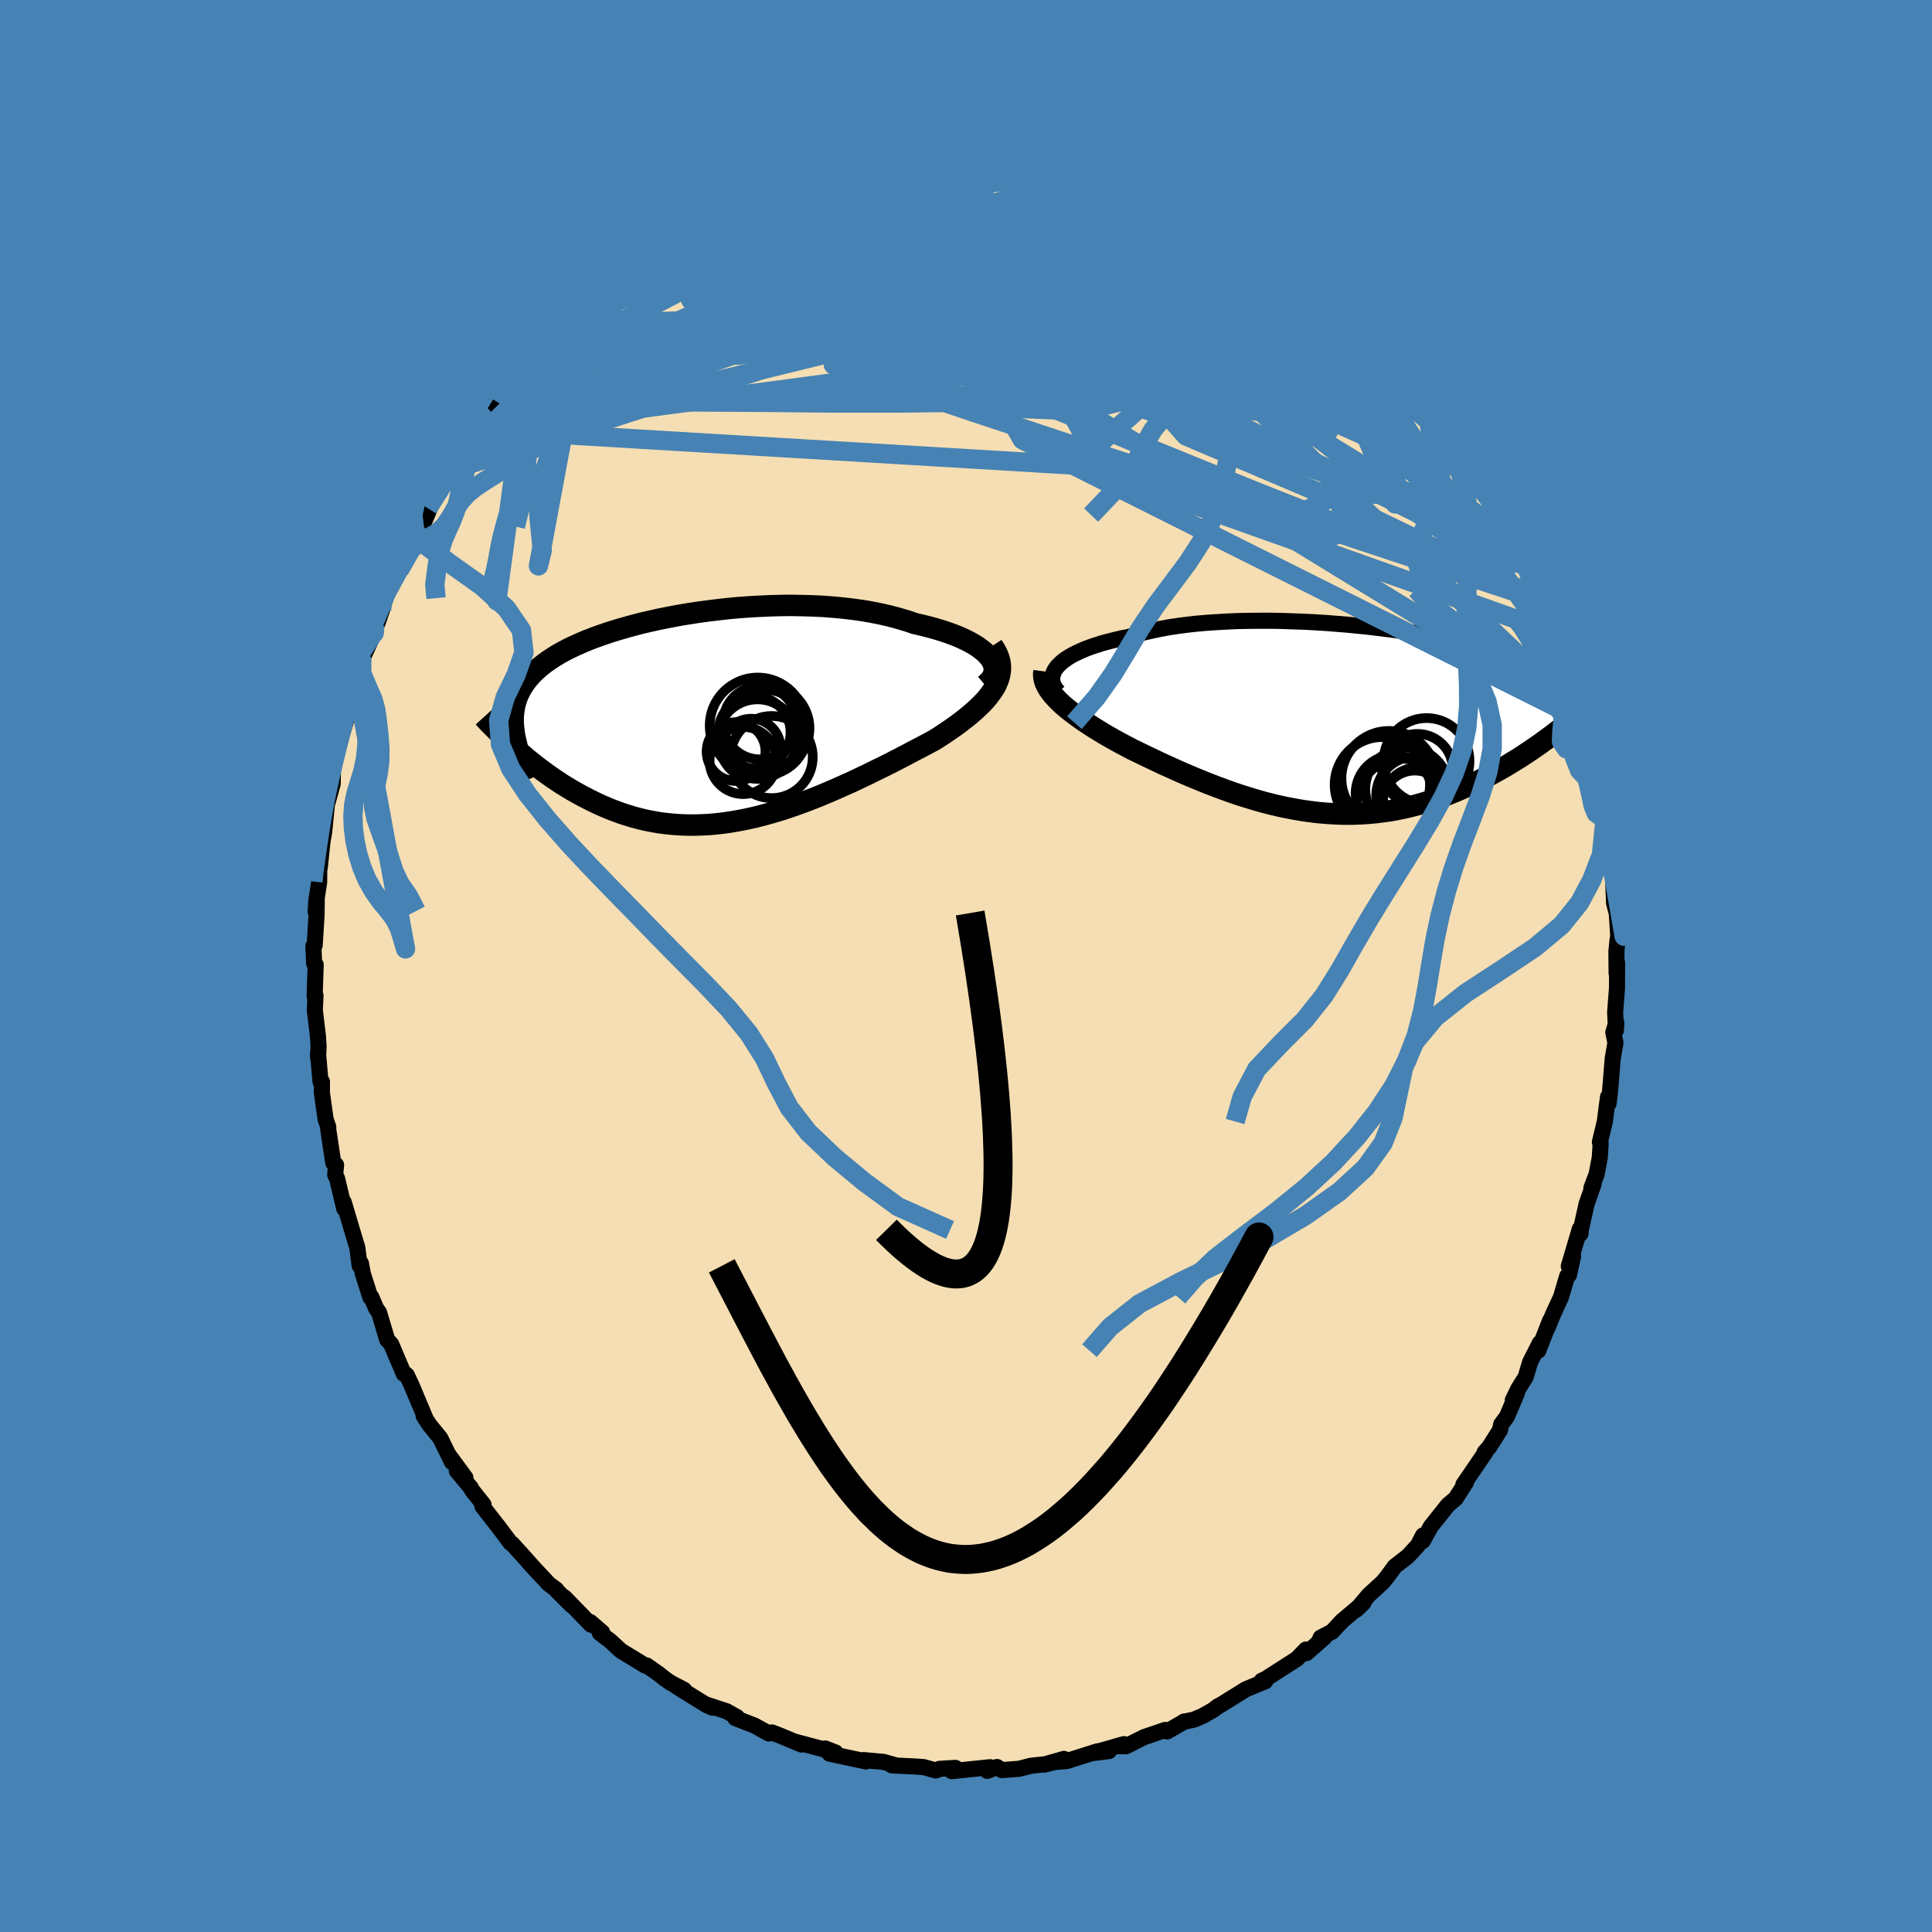 <svg xmlns="http://www.w3.org/2000/svg" width="500" height="500" viewBox="-100 -100 200 200"><defs><clipPath id="c"><path d="m29.58-6.34-.25-.28-.28-.29-.34-.27-.37-.28-.42-.26-.46-.26-.5-.25-.53-.24-.57-.23-.6-.22-.63-.21-.66-.2-.69-.19-.72-.18-.74-.17-.82-.28-.85-.25-.88-.24-.92-.21-.94-.19-.98-.17-1-.14-1.02-.12-1.04-.1-1.06-.08-1.07-.05-1.09-.03-1.09-.02-1.09.01-1.1.03-1.1.05-1.1.06-1.09.08-1.08.1-1.07.12-1.06.13-1.04.14-1.02.16-1.01.17-.99.19-.96.19-.94.21-.91.21-.88.23-.86.24-.82.24-.8.25-.76.26-.73.26-.7.27-.66.28-.63.28-.6.28-.57.3-.53.29-.49.3-.47.31-.43.3-.41.32-.37.31-.34.32-.32.32-.29.33-.26.33-.24.34-.21.34-.19.34-.17.35-.14.36-.12.36-.1.37-.07.37-.05.38-.04.38-.01.39.01.4.03.4.05.41.06.42.14 1.39.39.34.4.34.4.34.42.34.42.33.44.34.45.33.45.33.47.33.48.32.48.32.5.3.51.31.51.29.53.29.54.28.55.28.57.27.58.26.59.25.6.23.62.23.63.2.64.2.66.17.66.16.68.13.69.12.71.09.71.07.72.05.74.03h.75l.75-.02.77-.04.77-.07.79-.09.79-.12.8-.14.8-.16.81-.18.82-.21.83-.23.82-.24.83-.27.84-.29.83-.3.84-.32.84-.33.83-.35.84-.36.83-.37.83-.37.82-.39.82-.39.81-.4.8-.39.8-.4.78-.4.77-.4.75-.4.75-.39.72-.38.71-.38.59-.37.57-.38.55-.37.54-.38.51-.38.49-.38.47-.38.44-.38.42-.39.39-.38.36-.38.32-.39.29-.39.26-.38.22-.39"/></clipPath><clipPath id="b"><path d="m-30.54-5.59.24-.25.27-.25.32-.24.36-.24.39-.23.44-.22.47-.22.5-.21.54-.2.58-.19.6-.19.64-.17.67-.17.69-.16.72-.14.74-.23.78-.22.83-.19.86-.18.9-.17.94-.14.98-.13 1-.11 1.03-.09 1.06-.07 1.08-.06 1.1-.05 1.11-.02 1.13-.01h1.14l1.14.02 1.14.04 1.15.04 1.15.06 1.14.07 1.13.09 1.12.09 1.11.11 1.09.11 1.07.13 1.05.13 1.04.14 1 .15.99.16.95.16.92.17.9.18.86.18.83.18.8.19.77.19.73.2.69.2.66.2.63.2.59.21.56.21.53.21.49.21.47.22.43.21.4.22.37.22.35.22.32.23.3.22.27.23.25.23.22.23.2.24.17.24.15.24.13.24.11.25.09.24.06.26.05.25.02.26.01.26-1.41 2.85-.42.31-.43.31-.43.32-.45.31-.46.32-.47.31-.48.32-.48.31-.5.3-.5.31-.51.3-.53.3-.53.29-.54.29-.55.29-.56.28-.57.28-.59.27-.59.26-.61.26-.62.25-.63.24-.64.23-.65.22-.66.2-.67.19-.68.18-.69.16-.69.14-.71.13-.72.1-.72.09-.74.07-.74.05-.75.03-.75.01-.77-.01-.77-.04-.77-.05-.78-.07-.79-.1-.79-.11-.8-.14-.8-.15-.8-.17-.81-.19-.8-.21-.82-.23-.81-.25-.81-.25-.82-.28-.81-.29-.81-.3-.81-.31-.81-.33-.81-.33-.8-.34-.8-.35-.79-.36-.78-.35-.78-.37-.76-.36-.76-.37-.75-.36-.62-.33-.61-.32-.6-.33-.59-.33-.57-.33-.55-.34-.54-.33-.52-.34-.5-.33-.48-.34-.46-.34-.43-.33-.41-.33-.39-.33-.35-.33"/></clipPath><filter id="a"><feTurbulence baseFrequency=".05" numOctaves="3" result="noise" type="noise"/><feDisplacementMap in="SourceGraphic" in2="noise" scale="2"/></filter></defs><rect width="100%" height="100%" x="-100" y="-100" fill="#4682B4"/><path fill="wheat" stroke="#000" stroke-linejoin="round" stroke-width="1.667" d="m67.35.75.05-1.1-.01 2.65-.19 2.47.08 1.88.04-.81-.31 1.03.22 1.08-.28 1.61-.27 3.3-.16 1.38-.06-.68-.33 2.54-.51 2.13.08.16-.09 1.43-.33 1.74-.54 1.42.23-.41-.73 2.07-.61 2.75-.02.33-.07-.5-1.14 3.86.44-1.01-.42 1.91-.19.13-.64 2.17-.84 1.82-.51 1.28.23-.7-1.23 3.14.16-.79-1.01 1.99-.45 1.52-.77 1.23-.57 1.18.43-.73L56 46.64l-.6.81-.12.59-1.11 1.75-.49.56.11-.04-2.3 3.37.27-.23-1.07 1.67-.81.69-1.76 2.21-.84 1.51.03-.58-.53 1.03-.95 1.03-.2.18-1.25.97-.76 1.04-.48.59-1.43 1.31-1.31 1.54.75-.72-2.24 1.9-1.01 1.09-1.18.61-.2.44.58-.46-1.86 1.63-.05-.37-.93.96-3.24 2.08-.4.18.36.07-.22.08-1.8.75-2.7 1.68-.13.04-.55.42-1.07.61-.93.39-1.06.22.11-.04-1.81 1.04-.19-.16-2.2.75-1.87.94-.87-.01.67-.21-3.26.93 1.7-.21-1.21.03-3.18 1.01-1.15.08-1.15.28 2.03-.59-1.93.55-1.49.16-1.2.31-1.82.14-.49-.32-1.01.4.3-.38-3.97.41.37-.34-1.64.1-.39.17-1.25-.35-.84-.06-2.21-.11-.26-.02.25-.04-1.11-.31-2.07-.19.25.14-3.75-.8-.46-.54 1.08.42-2.96-.79-1.32-.35.76.32-2.15-.9-.92-.36-.31.11-1.5-.82-1.99-.78.19-.09-1.08-.61-2.12-.7.66.33-.58-.25-3.18-1.97.82.37-1.4-.73-.66-.46-.48-.39-1.33-.94-.14.02-2.54-1.55-1.07-.99-1.1-.84.24-.07-1.24-1.07.08.28-2.74-2.83.72.82-1.71-1.72.13.08-.76-.56-1.33-1.42-.25-.27-1.31-1.47-.9-.99-.17-.1-1.18-1.57-1.74-2.23.12-.17-1.19-1.49-.13-.26-1.45-1.75.89.71-1.79-2.43.4.82-1.21-2.48-1.13-1.39-.59-.91.22.33-1.51-3.59-.46-.97-.19-.15-.12.02-.82-1.93-.48-1.14-.42-.47-.84-2.81-.29-.4-.51-1.19-.1.02-.78-2.45-.2-1.08-.13.25-.24-1.86-.55-1.83-.86-2.89.06.69-.75-3.15-.19-.36.09-1.03-.29-.21-.52-3.46v-.26l-.27-.78-.39-2.77.01-1.13h-.15l-.26-2.94.01.47.05-1.18-.07-1.1-.32-2.66.07-1.52-.09.06.11-3.24-.16-.13-.08-1.8.14-.1.19-3.13.02-1.65-.11 1.32.06-1.1.3-1.95.01-1.7.05.2.29-2.77.17-.95.28-2.82.34-1.29-.26 1.03.52-1.89.03-1.55.46-1.81.03-.37.85-2.74.43-1.75.39-1.1-.48.64.8-1.6.09-1.18.4-1.34 1.3-2.82.04-.4.32-.67.42-1.23.56-1.87.23-.49.87-1.69.26-.33 1.69-3.2-.18-.03.17-.43.84-1.27.64-1.53-.31.24 1.89-2.72.08-.07.14.01.8-1.34 1.64-2.35.18-.53-.12.57.93-1.71 1.26-1.58.66-1.11 1.1-1.03 1.56-2.25-.35.5.62-.97.82-.59 1.32-1.16 1.09-1.19-.99.96 2.47-2.37-.3.11 1.46-1.16.1-.29.22-.18 2.97-2.24-.28-.15 2.38-1.4-.99.29.75-.37 1.49-1.18 1.7-1.12 1.14-.65-1.39 1.1 3.04-1.94 1.15-.88-.81.54.68-.39 2.25-.89.71-.45 1.06-.7 2.78-.85-.18-.27 1.1-.14.51-.22 1.21-.59 3.01-.68-.26-.01-.13-.01 2.15-.73-.65.48 2.38-.85 1.37-.24 1.13-.21 1.41-.12.54-.01.62-.04 1.78-.4-1.16.36 2.56-.37 2.34-.08-1.66.01 3.04.24.19-.2.64.21 2 .1.25-.03 1.25.1.83-.25 3.1.56-.18.17-.77-.4 3.01.53-.08.29 2.55.5-1.44-.27 3.25.72 1.69.27 1.33.48-.35-.22.69.47 1.11.27-.01-.14 2.95 1.64 1.53.62-1.35-.47 1.79.54.35.21 3.5 1.73-1.37-.67 2.2 1.1.43.31 1.62 1.16.22-.05.77.58 1.8 1.42-.55-.47 3.42 2.64-1.62-.94 1.21.58.66.7 2.05 1.51.64.78.51.46.97 1.1 1.09.74 1.13 1.49.95.48.06.08 1.03 1.29-.98-1.02 2.61 2.78.44.85.37.5 1.83 2.03.05.46.81.99.21.2 1.15 1.65 1.6 2.58-.3-.33-.51-.56 2.04 2.79.77 1.67.5.85-.4-.84 1.25 2.88.26-.06.37 1.06.32.93.73.92 1.37 3.12-.69-.99.74 1.19 1.13 3.28.07.25.75 1.95.6 1.58-.35-.45.36.8.76 2.22.46 2.24.33.56.11.6.31.95.26 1.71-.08-.82.83 4.81.09.42.27.55.13.81-.07.97.44 2.2.26 2.88-.03-.3.36 1.45-.24-1.03.14 3.49.28 1.06.15 2.39-.07.34-.12 1.18.02 2.28.05-1.1" filter="url(#a)"/><path fill="#fff" d="m-30.54-5.59.24-.25.27-.25.32-.24.36-.24.39-.23.44-.22.47-.22.5-.21.54-.2.58-.19.6-.19.64-.17.67-.17.69-.16.72-.14.74-.23.78-.22.83-.19.86-.18.9-.17.94-.14.98-.13 1-.11 1.03-.09 1.06-.07 1.08-.06 1.1-.05 1.11-.02 1.13-.01h1.14l1.14.02 1.14.04 1.15.04 1.15.06 1.14.07 1.13.09 1.12.09 1.11.11 1.09.11 1.07.13 1.05.13 1.04.14 1 .15.99.16.95.16.92.17.9.18.86.18.83.18.8.19.77.19.73.2.69.2.66.2.63.2.59.21.56.21.53.21.49.21.47.22.43.21.4.22.37.22.35.22.32.23.3.22.27.23.25.23.22.23.2.24.17.24.15.24.13.24.11.25.09.24.06.26.05.25.02.26.01.26-1.41 2.85-.42.31-.43.31-.43.32-.45.31-.46.32-.47.31-.48.32-.48.31-.5.3-.5.31-.51.3-.53.3-.53.29-.54.29-.55.29-.56.28-.57.28-.59.27-.59.26-.61.26-.62.25-.63.24-.64.23-.65.22-.66.2-.67.19-.68.18-.69.16-.69.14-.71.13-.72.1-.72.09-.74.07-.74.05-.75.03-.75.01-.77-.01-.77-.04-.77-.05-.78-.07-.79-.1-.79-.11-.8-.14-.8-.15-.8-.17-.81-.19-.8-.21-.82-.23-.81-.25-.81-.25-.82-.28-.81-.29-.81-.3-.81-.31-.81-.33-.81-.33-.8-.34-.8-.35-.79-.36-.78-.35-.78-.37-.76-.36-.76-.37-.75-.36-.62-.33-.61-.32-.6-.33-.59-.33-.57-.33-.55-.34-.54-.33-.52-.34-.5-.33-.48-.34-.46-.34-.43-.33-.41-.33-.39-.33-.35-.33" filter="url(#a)" transform="translate(39.98 -25.4)"/><path fill="#fff" d="m29.58-6.34-.25-.28-.28-.29-.34-.27-.37-.28-.42-.26-.46-.26-.5-.25-.53-.24-.57-.23-.6-.22-.63-.21-.66-.2-.69-.19-.72-.18-.74-.17-.82-.28-.85-.25-.88-.24-.92-.21-.94-.19-.98-.17-1-.14-1.02-.12-1.04-.1-1.06-.08-1.07-.05-1.09-.03-1.09-.02-1.09.01-1.1.03-1.1.05-1.1.06-1.09.08-1.08.1-1.07.12-1.06.13-1.04.14-1.02.16-1.01.17-.99.19-.96.19-.94.21-.91.21-.88.23-.86.24-.82.24-.8.25-.76.26-.73.26-.7.27-.66.28-.63.28-.6.28-.57.3-.53.29-.49.3-.47.31-.43.3-.41.32-.37.31-.34.32-.32.32-.29.33-.26.33-.24.34-.21.34-.19.34-.17.35-.14.36-.12.36-.1.37-.07.37-.05.38-.04.38-.01.39.01.4.03.4.05.41.06.42.14 1.39.39.34.4.34.4.34.42.34.42.33.44.34.45.33.45.33.47.33.48.32.48.32.5.3.51.31.51.29.53.29.54.28.55.28.57.27.58.26.59.25.6.23.62.23.63.2.64.2.66.17.66.16.68.13.69.12.71.09.71.07.72.05.74.03h.75l.75-.02.77-.04.77-.07.79-.09.79-.12.8-.14.8-.16.81-.18.82-.21.83-.23.82-.24.83-.27.84-.29.83-.3.84-.32.84-.33.83-.35.84-.36.83-.37.83-.37.82-.39.82-.39.81-.4.8-.39.8-.4.78-.4.77-.4.75-.4.75-.39.72-.38.71-.38.59-.37.57-.38.55-.37.54-.38.51-.38.49-.38.47-.38.44-.38.42-.39.39-.38.36-.38.32-.39.29-.39.26-.38.22-.39" filter="url(#a)" transform="translate(-27.12 -25.58)"/><g fill="none" stroke="#000" transform="translate(39.98 -25.4)"><path stroke-linejoin="round" stroke-width="1.667" d="m-30.43-2.97-.22-.26-.17-.25-.13-.27-.08-.26-.03-.26.02-.27.06-.26.1-.27.15-.26.19-.26.24-.25.27-.25.32-.24.36-.24.39-.23.44-.22.47-.22.5-.21.54-.2.58-.19.6-.19.64-.17.67-.17.69-.16.72-.14.74-.23.78-.22.83-.19.86-.18.9-.17.94-.14.98-.13 1-.11 1.03-.09 1.06-.07 1.08-.06 1.1-.05 1.11-.02 1.13-.01h1.14l1.14.02 1.14.04 1.15.04 1.15.06 1.14.07 1.13.09 1.12.09 1.11.11 1.09.11 1.07.13 1.05.13 1.04.14 1 .15.99.16.95.16.92.17.9.18.86.18.83.18.8.19.77.19.73.2.69.2.66.2.63.2.59.21.56.21.53.21.49.21.47.22.43.21.4.22.37.22.35.22.32.23.3.22.27.23.25.23.22.23.2.24.17.24.15.24.13.24.11.25.09.24.06.26.05.25.02.26.01.26-.01.26-.02.27-.05.27-.06.27-.07.27-.09.28-.1.28-.12.29-.13.28-.14.29" filter="url(#a)"/><path stroke-linejoin="round" stroke-width="2.222" d="m-31.9-5.1-.04.3.02.3.06.3.1.31.15.31.18.31.22.32.26.32.3.33.32.33.35.33.39.33.41.33.43.33.46.34.48.34.5.33.52.34.54.33.55.34.57.33.59.33.6.33.61.32.62.33.75.36.76.37.76.36.78.37.78.35.79.36.8.35.8.34.81.33.81.33.81.31.81.3.81.29.82.28.81.25.81.25.82.23.8.21.81.19.8.17.8.15.8.14.79.11.79.1.78.07.77.05.77.04.77.01.75-.01.75-.03.74-.05.74-.07.72-.09.72-.1.71-.13.69-.14.69-.16.68-.18.67-.19.66-.2.65-.22.64-.23.63-.24.62-.25.61-.26.59-.26.59-.27.57-.28.56-.28.55-.29.54-.29.53-.29.53-.3.51-.3.5-.31.5-.3.48-.31.48-.32.47-.31.46-.32.45-.31.43-.32.43-.31.42-.31.41-.32.41-.31.39-.3.38-.31.37-.3.37-.3.35-.3.35-.3.34-.29.33-.29" filter="url(#a)"/><circle cx="7.699" cy="4.179" r="4.446" clip-path="url(#b)" filter="url(#a)"/><circle cx="6.754" cy="5.034" r="3.66" clip-path="url(#b)" filter="url(#a)"/><circle cx="6.484" cy="8.534" r="3.366" clip-path="url(#b)" filter="url(#a)"/><circle cx="6.539" cy="7.779" r="4.062" clip-path="url(#b)" filter="url(#a)"/><circle cx="3.794" cy="5.974" r="4.908" clip-path="url(#b)" filter="url(#a)"/><circle cx="4.319" cy="7.539" r="3.966" clip-path="url(#b)" filter="url(#a)"/><circle cx="5.679" cy="7.104" r="4.324" clip-path="url(#b)" filter="url(#a)"/><circle cx="5.074" cy="8.489" r="4.552" clip-path="url(#b)" filter="url(#a)"/><circle cx="6.714" cy="8.389" r="3.524" clip-path="url(#b)" filter="url(#a)"/><circle cx="3.114" cy="6.634" r="4.932" clip-path="url(#b)" filter="url(#a)"/></g><g fill="none" stroke="#000" transform="translate(-27.12 -25.58)"><path stroke-linejoin="round" stroke-width="2.222" d="m29.08-3.51.31-.26.25-.26.19-.28.13-.28.07-.29.02-.29-.04-.29-.09-.3-.15-.29-.19-.29-.25-.28-.28-.29-.34-.27-.37-.28-.42-.26-.46-.26-.5-.25-.53-.24-.57-.23-.6-.22-.63-.21-.66-.2-.69-.19-.72-.18-.74-.17-.82-.28-.85-.25-.88-.24-.92-.21-.94-.19-.98-.17-1-.14-1.02-.12-1.04-.1-1.06-.08-1.07-.05-1.09-.03-1.09-.02-1.09.01-1.1.03-1.1.05-1.1.06-1.09.08-1.08.1-1.07.12-1.06.13-1.04.14-1.02.16-1.01.17-.99.19-.96.19-.94.21-.91.21-.88.23-.86.24-.82.24-.8.25-.76.26-.73.26-.7.27-.66.28-.63.28-.6.28-.57.3-.53.29-.49.3-.47.31-.43.3-.41.32-.37.31-.34.32-.32.32-.29.33-.26.33-.24.34-.21.34-.19.34-.17.35-.14.36-.12.36-.1.37-.07.37-.05.38-.04.38-.01.39.01.4.03.4.05.41.06.42.09.42.1.43.11.43.13.44.15.45.16.46.18.46.19.46.21.47.21.48" filter="url(#a)"/><path stroke-linejoin="round" stroke-width="2.222" d="m29.86-7.57.28.43.22.42.16.42.11.41.05.4v.4l-.05.4-.09.39-.14.4-.17.39-.22.39-.26.38-.29.39-.32.39-.36.38-.39.38-.42.39-.44.38-.47.38-.49.38-.51.38-.54.38-.55.37-.57.38-.59.37-.71.38-.72.38-.75.39-.75.4-.77.4-.78.4-.8.4-.8.39-.81.4-.82.39-.82.39-.83.37-.83.37-.84.36-.83.35-.84.33-.84.32-.83.3-.84.29-.83.27-.82.24-.83.23-.82.21-.81.18-.8.16-.8.14-.79.12-.79.09-.77.07-.77.04-.75.02h-.75l-.74-.03-.72-.05-.71-.07-.71-.09-.69-.12-.68-.13-.66-.16-.66-.17-.64-.2-.63-.2-.62-.23-.6-.23-.59-.25-.58-.26-.57-.27-.55-.28-.54-.28-.53-.29-.51-.29-.51-.31-.5-.3-.48-.32-.48-.32-.47-.33-.45-.33-.45-.33-.44-.34-.42-.33-.42-.34-.4-.34-.4-.34-.39-.34-.37-.34-.37-.34-.36-.33-.35-.34-.33-.33-.33-.33-.32-.32-.32-.32-.3-.32-.29-.32" filter="url(#a)"/><circle cx="5.564" cy=".694" r="4.974" clip-path="url(#c)" filter="url(#a)"/><circle cx="4.049" cy="4.309" r="3.476" clip-path="url(#c)" filter="url(#a)"/><circle cx="7.004" cy="3.949" r="4.252" clip-path="url(#c)" filter="url(#a)"/><circle cx="5.534" cy="2.094" r="4.118" clip-path="url(#c)" filter="url(#a)"/><circle cx="5.219" cy="1.394" r="3.738" clip-path="url(#c)" filter="url(#a)"/><circle cx="4.874" cy="3.034" r="3.054" clip-path="url(#c)" filter="url(#a)"/><circle cx="3.314" cy="3.384" r="3.048" clip-path="url(#c)" filter="url(#a)"/><circle cx="6.249" cy="1.399" r="4.428" clip-path="url(#c)" filter="url(#a)"/><circle cx="5.779" cy=".394" r="3.794" clip-path="url(#c)" filter="url(#a)"/><circle cx="6.399" cy=".974" r="4.518" clip-path="url(#c)" filter="url(#a)"/></g><g fill="none" stroke="#4682B4" stroke-linejoin="round" stroke-width="2"><path d="m60.15-37.82-.19-.14.3.87.37 1.1.28.93.1.61-.08.26-.25-.05-.42-.31-.56-.57-.74-.86-.93-1.22-1.18-1.64-1.43-2.07-1.72-2.53-2.01-2.98-2.29-3.45-2.61-4-3-4.67-3.47-5.41M8.87-82.5l-.14.05.33.08.62.2.63.26.53.29.37.3.18.32-.09.33-.43.35-.8.37-1.16.42-1.5.46-1.8.52-2.12.56-2.45.59-2.84.59-3.24.61-3.67.64-4.12.69-4.65.76-5.3.88-5.94 1.01" filter="url(#a)"/><path d="m7.92-82.73 1.99.43 1.22.33.94.25.84.22.71.18.44.15.02.08-.46.01-.93-.06-1.35-.11-1.75-.16-2.19-.23-2.71-.35-3.34-.53m45.94 23.01.48.78.62.86.62.83.48.69.33.55.19.42.01.25-.2.04-.43-.2-.66-.46-.92-.73-1.2-1.05-1.53-1.4-1.89-1.8-2.24-2.19-2.63-2.58-3.05-3.02-3.63-3.52" filter="url(#a)"/><path d="m50.79-54.68.41.63.42.93.07.69-.32.37-.65.15-.96-.03-1.3-.23-1.7-.5-2.14-.79-2.58-1.08-3.03-1.36-3.49-1.63-3.94-1.9-4.4-2.18-4.89-2.51-5.42-2.85-6.01-3.22-6.66-3.58-7.39-3.97m43.62 11.29 1.01 1.05 1.14 1.15 1.12 1.18 1.04 1.12.95 1.06.88 1.05.87 1.05.86 1.05.78.96.62.74.38.45.12.12-.16-.26-.57-.76" filter="url(#a)"/><path d="m-17.86-80.33 2.01-.36 1.34-.01 1.5.17 1.9.27 2.31.37 2.67.47 2.94.57 3.11.67 3.2.77 3.26.85 3.32.9 3.39.96 3.48 1.01 3.58 1.08 3.65 1.15 3.63 1.19 3.53 1.15 3.34 1.03 3.13.9" filter="url(#a)"/><path d="m-15.24-81.03 1.62-.26 1.81.17 2.41.38 2.9.62 3.26.86 3.53 1.11 3.77 1.31 4 1.46 4.23 1.6 4.49 1.71 4.7 1.81 4.86 1.87 4.92 1.89 4.88 1.83 4.69 1.6M4.94-82.81l1.35.03 1.46.27 1.28.33 1.31.4 1.44.46 1.57.53 1.66.56 1.71.57 1.71.58 1.65.55 1.51.52 1.33.47 1.15.42.99.36.86.32.7.25.47.15.18.01-.1-.11-.47-.27" filter="url(#a)"/><path d="m10.85-81.91 1.41.32.86.28.83.36.58.4.19.44-.2.47-.52.55-.79.65-1.04.75-1.31.84-1.63.91-1.97.96-2.32 1.03-2.7 1.1-3.07 1.19-3.5 1.26-3.92 1.36-4.39 1.43-4.85 1.54-5.36 1.67-5.91 1.86-6.51 2.09-7.12 2.31m82.31-8.77.67.65.87.85.92.88.85.8.71.68.6.61.51.55.45.54.39.52.31.46.2.36.03.2-.15.02-.35-.17-.54-.36-.76-.57-.98-.8-1.24-1.07-1.52-1.35-1.78-1.62-2.03-1.88-2.33-2.18-2.66-2.55" filter="url(#a)"/><path d="m35.36-70.48 1.02.63.93.75.76.73.52.63.29.52.06.39-.19.27-.46.1-.79-.07-1.12-.23-1.45-.38-1.77-.49-2.09-.61-2.4-.75-2.77-.91-3.17-1.13-3.62-1.36L15-74l-4.63-1.84-5.08-2.07-5.42-2.3" filter="url(#a)"/><path d="m27.07-76.23 1.66.91 1.28.84 1.21.87 1.2.94 1.25 1 1.27 1.06 1.26 1.06 1.2 1.03 1.14.97 1.06.9.98.82.89.73.76.62.61.5.47.38.29.23.05.03-.29-.28-.76-.71M-.77-83.24l-.12.16 1.19.35 1.6.51 1.84.68 2.06.82 2.27.96 2.46 1.1 2.6 1.21 2.68 1.32 2.74 1.41 2.77 1.47 2.82 1.54L27-70.13l2.89 1.59 2.89 1.58 2.86 1.55 2.78 1.52 2.65 1.47 2.41 1.36 2.13 1.17m-82.05-10.33 1.36-.87.77-.56.89-.63 1.05-.72 1.05-.68.94-.6.78-.48.62-.38.41-.25.17-.1-.1.08-.37.25-.73.48-1.25.8-1.86 1.18" filter="url(#a)"/><path d="M-34.06-71.62h-.17l.94-.44 1.53-.61 1.79-.6 1.93-.52 2.06-.46 2.18-.42 2.31-.4 2.45-.39 2.59-.38 2.72-.39 2.84-.39 2.89-.39 2.89-.37 2.85-.34 2.78-.31 2.7-.27 2.64-.25 2.56-.22 2.43-.22 2.19-.26 1.92-.32 1.8-.27m16.8 7.66 1.74 1.45.44.52.2.43.11.5-.04.53-.3.51-.6.44-.94.36-1.31.26-1.7.15-2.11.03-2.55-.07-3-.16-3.43-.19-3.86-.24-4.29-.29-4.72-.39-5.15-.52-5.65-.66-6.19-.81-6.71-.97-7.06-1.25M51-54.48l1.1 1.66.79 1.28.56.95.53.89.53.91.5.85.39.7.26.5.12.3-.02.1-.15-.13-.31-.35-.48-.61-.69-.93-.95-1.3-1.22-1.73-1.51-2.17-1.75-2.58-1.89-2.92" filter="url(#a)"/><path d="m57.1-43.79.21.23.12.49.02.55-.13.46-.37.28-.63.06-.91-.17-1.23-.44-1.57-.75-1.94-1.12-2.32-1.53-2.7-1.92-3.08-2.29-3.45-2.65-3.87-3.02-4.31-3.45-4.84-3.9-5.35-4.36-5.83-4.79-6.3-5.22m-21.71-4.43.38.08 1.35-.22 1.6-.21 1.62-.15 1.56-.08 1.52-.04 1.49-.02 1.49-.01 1.5-.01 1.51.01 1.46.03 1.37.03 1.21.03 1.03.03h.83l.64-.01.45-.05.25-.07.08-.07-.08-.07-.49-.12" filter="url(#a)"/><path d="m-32.81-72.88 1.4-.83 1.12-.52 1.23-.52 1.42-.59 1.55-.63 1.65-.62 1.74-.63 1.85-.64 1.91-.67 1.93-.66 1.85-.63 1.72-.57 1.55-.52 1.38-.45 1.19-.4.96-.34.7-.26.47-.2.26-.11m-28.12 11.34 1.19-.61 1.88-.86 2.21-.82 2.43-.74 2.69-.7 2.97-.71 3.21-.73 3.38-.71 3.48-.73 3.57-.76 3.63-.78 3.64-.8 3.54-.79 3.12-.8" filter="url(#a)"/><path d="m-20.5-79.11.3-.24.89-.27 1.26-.35 1.47-.39 1.5-.38 1.4-.35 1.31-.31 1.25-.29 1.19-.28 1.13-.26.99-.22.79-.18.51-.11.22-.06h-.08l-.39.04-.78.07" filter="url(#a)"/><path d="m-39.13-67.83 2.05-1.56 1.48-1.02 1.37-.83 1.47-.8 1.64-.85 1.84-.91 1.94-.93 1.99-.92 1.95-.88 1.9-.85 1.84-.81 1.75-.76 1.68-.71 1.57-.67 1.39-.62 1.11-.55.69-.41M.8-83.19l.81.17.74.12.46.14.15.19-.2.27-.69.38-1.26.49-1.84.59-2.38.69-2.93.79-3.54.92-4.25 1.05-4.96 1.15-5.56 1.1m65.08 8.69.78.95.38.86-.12.72-.68.55-1.24.45-1.75.44-2.22.48-2.69.52-3.18.55-3.72.52-4.31.46-4.93.36-5.58.27-6.24.2-6.91.13-7.61.05-8.31-.09-8.95-.26-9.61-.27m70.57-12.15.34.29.57.57.28.43.11.39-.03.39-.21.39-.46.34-.77.25-1.12.15-1.49.02-1.91-.12-2.34-.27-2.77-.42-3.18-.56-3.59-.66-4.01-.76-4.49-.84-5.03-.97-5.58-1.13-6.06-1.36-6.4-1.65" filter="url(#a)"/><path d="m-25.05-77.11 1.04-.5 1.64-.56 1.87-.48 1.98-.38 2.09-.32 2.27-.28 2.4-.28 2.48-.27 2.47-.24 2.46-.22 2.46-.18 2.46-.17 2.41-.15 2.23-.16 1.92-.17 1.62-.15 1.41-.1m25.2 11.24.98.63.79.76.54.75.23.67-.1.58-.4.48-.73.39-1.1.28-1.49.16-1.89.04-2.3-.03-2.69-.07-3.1-.1-3.51-.15-3.94-.22-4.38-.34-4.84-.49-5.33-.64-5.82-.77-6.33-.9-6.82-1.08-7.44-1.24m81.67 27.92.15.86-.18.7-.6.53-1.11.24-1.68-.04-2.25-.32-2.84-.61-3.46-.95-4.13-1.36-4.84-1.78-5.56-2.2-6.33-2.55-7.09-2.89-7.84-3.25-8.55-3.72-9.15-4.31-9.67-4.88" filter="url(#a)"/><path d="m-36.44-70.22 1.49-.8 1.14-.37 1.54-.35 2-.34 2.32-.27 2.56-.17 2.77-.07h2.95l3.16.07 3.34.12 3.54.15 3.74.18 3.93.19 4.07.25 4.17.32 4.22.39 4.22.46 4.19.48 4.14.46 4.09.42 4.04.42 4.01.49m-2.88-4.94 1.08.89.57.6.19.43-.2.25-.52.13-.85.07-1.21-.02-1.65-.15-2.14-.31-2.68-.5-3.22-.73-3.84-.96-4.52-1.22-5.31-1.47-6.18-1.69-7.17-1.8m9.03-3.3 1.32.11 1.68.29 1.78.45 1.77.55 1.84.64 1.96.71 2.08.77 2.15.8 2.18.81 2.16.8 2.06.76 1.82.65 1.49.53 1.18.4 1.03.39" filter="url(#a)"/><path d="m24.94-77.29 1.9.97.65.47.29.4.01.4-.31.36-.67.33-1.05.29-1.47.25-1.93.19-2.43.11-2.95.03-3.48-.04-4.06-.07-4.66-.1-5.33-.13-6.03-.22-6.66-.37-7.05-.67m11.43-7.49 1.17-.07 1.1-.02 1.19-.01 1.34.01 1.49.03 1.6.06 1.65.06 1.63.08 1.58.1 1.51.11 1.41.11 1.26.1 1.04.06.78.03h.5l.23-.05-.14-.11-.72-.23" filter="url(#a)"/><path d="m36.57-69.9.89.84.83.86.49.7.19.58-.07.48-.35.37-.69.22-1.05.07-1.46-.07-1.83-.19-2.21-.26-2.55-.34-2.91-.42-3.31-.55-3.76-.71-4.28-.88-4.83-1.07-5.37-1.25-5.85-1.43-6.32-1.63-7-1.83m-.24-4.61.52-.16 1.05-.24 1.3-.26 1.5-.26 1.57-.25 1.52-.22 1.38-.17 1.21-.13 1.04-.1.87-.09.71-.08.54-.06.32-.06.03-.03-.35.01-.82.04-1.18.05m-30.16 11.41-.06.07 1.28-.26 2.11-.33 2.6-.21 2.95-.02 3.28.12 3.6.23 3.91.34 4.23.42 4.53.5 4.82.53 5.09.55 5.28.58 5.42.62 5.52.74 5.64.9 5.78 1.1 5.9 1.26" filter="url(#a)"/><path d="m-32.81-72.88 1.3-.82.83-.47.76-.42.76-.45.69-.4.6-.34.53-.25.46-.17.35-.09.19.04-.06.2-.38.4-.73.64-1.08.86-1.4 1.07-1.74 1.28-2.12 1.51-2.59 1.79-2.96 2.01m68.67-8.64.71.49.84.57.81.54.78.56.72.54.6.49.44.38.25.27.06.16-.12.06-.32-.04-.57-.19-.86-.36-1.21-.58-1.58-.82-1.92-1.06-2.24-1.28-2.5-1.51-2.8-1.72m19.56 11.72.52.62.43.78.18.77-.21.68-.64.56-1.07.48-1.46.47-1.83.5-2.2.54-2.58.58-3 .56-3.45.51-3.93.44-4.43.36-4.93.3-5.46.24-6 .16-6.55.08h-7.09l-7.61-.07-8.15-.05-8.9.07" filter="url(#a)"/><path d="m24.15-77.57-.33-.13.67.28.98.44.95.46.78.41.57.33.34.25.11.16-.13.06-.41-.05-.73-.17-1.15-.33-1.61-.53-2.09-.76-2.54-.98-2.99-1.22-3.63-1.49M-34.3-71.7l1.47-1.06 1.31-.84 1.14-.65 1.09-.6 1.1-.6 1.05-.58.99-.54.92-.48.86-.43.75-.38.54-.26.23-.11-.15.08-.55.28-.87.41-1.03.49-1.13.54m83.94 32.58L8.21-61.29l-3.79-1.44 6.42.25 4.38-1.66 1.98-2.27 1.73-1.48 2.57-.08 3.01 1.39 2.11 2.37-.28 2.31-3.4.92-5.86-1.32-6.41-3.43-4.26-4.32 1.11-3.23 9.15-.16 14.94 3.41 8.31 3.12" filter="url(#a)"/><path d="m10.93-82.2 25.12 19.59 1.48 2.87-6.43-.93-7.65-1.55-6.03-1.67-3.95-1.73-2.71-1.75-2.02-1.51-1.42-.81-1.47.23-3.26 1.17-6.78 1.73-9.91 1.85-9.37 1.46-3.29.13 6.66-2.57 14.97-5.76 15.12-6.32 12.81-.27" filter="url(#a)"/><path d="M58.78-40.94 13.82-63.13.94-69.67l-.41-2 6.9-.39 9.54 1.05 8.13 2.1 3.92 2.14-1.62 1.19-6.65-.12-9.48-1.05-9.18-1.24-6.23-.68-2.29.23.62 1 1.24 1.26-.3.94-2.82.26-4.94-.49-5.45-1.22-2.6-2.02 6.12-2.83 20.31-2.59 29.61 3.65" filter="url(#a)"/><path d="m47.73-58.66.93 9.39-10.77.72-4.2 2.17 3.09 2.35 2.92-1.16-2.03-5.31-6.59-6.74-8.03-4.59-6.52-.89-4.06 1.28-3.2.1-5.51-3.26-9.29-4.59-12.3.42-33.15 14.39" filter="url(#a)"/><path d="m24.94-77.29-45.12 10.38-14.8 2.24-1.36-1.44 5.17-3.1 7.24-3.05 6.22-1.92 4.07-.6 2.51.31 2.19.68 2.66.79 2.97.91 2.45 1.17L.2-69.49l-.66 1.45-1.84 1.12-1.78.47-.38-.3 1.84-.9 3.86-.99L6-69.02l4.04.41.93-.39-4.82-5.16 1.77-8.57" filter="url(#a)"/><path d="m-9.99-82.37 7.79 10.78 8.67 8.25 4.71 1.68 3.89-.61 2.9.13.91 1.49-1.87 1.97-4.97 1.23-7.31-.3-7.54-1.79-5.09-2.56-.88-2.41 3.08-1.6 4.88-.63 4.11.05 2.29.37 1.99.57 4.6.97 8.43 1.51 9.34 1.57 4.68-.02-.97-3.14 12.01 3.59" filter="url(#a)"/><path d="M63.98-25.75 28.36-59.46l-6.72-8.76-2.4-.88-1.77.41-2.49-.32-4.64-.85-6.72-.49-6.91.5-4.87 1.46-1.96 1.87-.09 1.45-.27.15-1.59-1.61-1.87-3.11.58-3.7 5.01-3.34 7.7-2.6 3.27-2.08-11.48-1.22" filter="url(#a)"/><path d="m-4.51-83.15-16.73 9.07.73 1.28 5.59 2.62 10.12 2.83 11.16 1.07 7.46-.97 1.85-2.04-2.24-1.85-3.28-.76-1.84.67.92 1.91 4.13 2.37 6.93 1.58 7.8-.26 5.33-2.09.19-3.3-3.91-3.8" filter="url(#a)"/><path d="m28.44-75.56-4.86 6.31-4.01 5.33.94 2.11.4-.08-2.36-.51-4.61-.48-4.57-.5-1.94-.34 2.09.16 5.32.79 5.87.98 3.11.34-1.96-1.03-7.21-2.4-10.43-2.87-10.55-2.02-7.97-.33-3.63 1.02 2.64.43 8.97-3.87-8.92-8.51" filter="url(#a)"/><path d="m-50.17-55.52 53.19-7.09 10.38-.86-.07.75-.62-1.04-.74-3.3-1.95-4.21-3.47-3.49-4.39-1.69-3.96.29-1.79 1.52 1.74 1.52 5.42.69 8.17.59 10.39 3.19 13.47 8.7L50.82-47.3l5.43 1.47" filter="url(#a)"/><path d="m-27.98-75.83 11.85 3.69 10.27 1.27 3.41-.19 2.84.91 3.21 2.47.98 2.91-2.44 2.19-3.74 1.09-1.33.35L.18-61l6.15.19 5.6.11 2.58-.13.9-.08 3.73.9 9.5 2.38 10.91 1.49 1.74-5.38-9.75-12.19" filter="url(#a)"/><path d="m35.36-70.48-37.54 1.42-3.47 4.83 8.37 1.39 5.64-1.03-.52-2.41-4.58-2.97-5.17-2.43-3.06-.88.26.8 3.1 1.59 4.2 1.04 3.31-.38 1.51-1.34.85-.62 3.45 2 9.06 5.01 8.98 3.12L8.87-82.5" filter="url(#a)"/><path d="m-50.17-55.52 61.46 3.67 9.41-8.32-3.11-6.73-3.76-3.37-1.92-.64-.2 1.2.58 2.21.45 2.33.03 1.53-.08.07.27-1.42.95-2.2 1.63-1.84 1.82-.72.77.27-2.05.33-6.25-.55-9.93-1.53-10.42-1.85-6.3-1.69-1.95-.83-17.39 5.53" filter="url(#a)"/><path d="M57.1-43.79 33.56-60.52l-1.06-.86-1.83.36-3.96.17-4.94.02-5-.31-4.35-.88-3.31-1.45L6.9-65.1l-1.08-1.27.07-.48 1.09.35 1.54.78 1.14.63.28.04.13-.47 1.87-.33 5.2.51 7.31 1.17 4.39.2-4.38-3.04-11.74-7.03 5.85-5.92" filter="url(#a)"/><path d="M58.78-40.94 19.84-64.82.21-70.68l-1.02-.79 7.2-.56 7.13-.93 3.41-.68-.72-.16-3.37.08-3.57.03-1.61-.06.69-.01.64-.04-3.03.03-6.64 1.46 2.08 5.54 46.7 8.61" filter="url(#a)"/><path d="m49.98-55.67-7.54-3.87-11.48-1.5L25-59.88l-3.08.72-4.26-.9-5.4-1.45-4.41-.82-2.25-.18-.82-.5-1.25-1.64-3.21-2.67-5.19-2.76-5.6-1.82-3.83-.6-.87.09 1.3-.05 1.62-.58.79-.4-4.05 3.15-34.66 14.77" filter="url(#a)"/><path d="m.8-83.19 10.14 2.92 7.39 4.52 1.83 2.34-2.24-.03-3.51-.96-3.66-.78-3.58-.06-2.99.83-1.66 1.64-.11 2.11.8 2.04.69 1.53.08.85.09.35 1.48.29 3.67.54 4.53.59 1.47.03-5.45-.61-9.38 1.13 5.45 9.45 58.47 29.28" filter="url(#a)"/><path d="m44.68-62.29-55.25-1.89-15.97-3.14-1.97-1.64.88.27-.65 1.42-2.08 1.46-1.12.53 2.17-.75 6.31-1.88 9.3-2.51 9.61-2.63 6.66-2.18 1.14-.98-5.28 1.13-10.95 3.61-13.73 4.56-8.45.32 11.42-11.67" filter="url(#a)"/><path d="M24.15-77.57-9.74-72.8l4.11 2.98 13.95 5.3 7.52 3.73-2.28-.38-7.6-3.61-7.33-4.47-4.32-3.35-1.61-1.42-.23.39.51 1.42 1.5 1.34 2.44.61L.16-68.4l11.17 10.43 52.65 32.22" filter="url(#a)"/><path d="m-31.11-74 54.13 17.81 11.95 2.87-8.93-2.94L9.23-60.9l-14.62-3.53-6.78-1.63 1.69-.35 6.77-.19 6.77-.92 2.69-1.92-2.7-2.49-6.41-2.32-6.72-1.52-3.54-.51 1.97.39 8.04 1.11 12.1 1.76 9.62 2.39-6.49 2.11-46.67-2.81" filter="url(#a)"/><path d="m-45.59-61.49 25.97-13.56 12.23-3.21L4.42-75.4l11.98 5.53 8.73 5.31 3.2 3.57-1.96 1.45-4.72-.37-4.66-1.47-2.72-1.63-.31-.97 1.65.1 3.07 1.05 4.16 1.57 4.89 1.44 4.68.72 2.98-.46-.18-1.76-4.06-2.82-7.67-3.09-10.46-2.29-12.8-.91-14.61-1.39-.46-9.19" filter="url(#a)"/><path d="m24.94-77.29 10.1 13.32L23-67.09 9.59-70.2l-6.58-1.67-.41-.96 1.29-.42-.14.33-1.37 1.27-.39 2.11 2.19 2.49 4.34 2.18 4.72 1.56 3.64 1.27 2.06 1.59.88 2.26 2.95 3.32 14.49 6.16L60.2-37.62" filter="url(#a)"/><path d="m-51.1-53.81 41.7-14.58 13.89-3.37 5.2-1.26 1.43-1.95.36-1.96.81-.75 2.04.96 3.37 2.38 3.98 2.83 3.21 2.18 1.34.95.09.56 2.9 2.92 11.84 8.18 12.69 6.47" filter="url(#a)"/><path d="m-48.25-58.21 19.46-9.01 18.78-7.06 9.21-3.36 2.09-.59-1.07.41-.9.09 1.15-.55 3.37-.8 4.6-.52 4.45.04 2.99.57.49.94-2.7 1.16-5.95 1.26-8.01 1.18-7.5.91-2.58-.33 21.22-8.04" filter="url(#a)"/><path d="m-39.45-67.36 18.24 2.67 24.66-2.6 13.63-3.35 6.23-1.48 2.96.62 1.27 1.72-.43 1.54-2.8.26-5.52-1.28-7.1-2.02-5.66-1.43-1.45-.19 1.23-.05-1.57-2.78 9.16-5.68" filter="url(#a)"/><path d="m41.4-65.35-3.92 10.07-13.45-6.25-8.5-5.46-3.21-2.02-.11.36-.52.93-3.09.42-4.79-.15-3.6-.27-.02-.06 3.72.09 5.17-.15 3.51-.83-.07-1.66-2.89-1.77-2.77-.19-.16 3.34 1.91 7.5 5.7 10.41 47.02 16.7" filter="url(#a)"/><path d="m-50.98-54.38 50.02-12.3 23.61.88 9.11 3.04 2.92 2.46-.23.75-2.99-1.43-5.23-2.91-5.93-3-4.46-1.97-1.06-.53 2.85.63 5.43 1.24 5.52 1.49 3.56 1.67.7 1.74-3.37.83-11.84-1.71-27.3-1.93L-52.8-51.5" filter="url(#a)"/><path d="M60.2-37.62.59-57.39l-14.33-4.85 6.85-.49L4.26-61.5l8.04 1.37 2.39.47-3.47-.69-7.59-1.34-8.46-1.25-5.72-.84-.83-.64 3.25-.81 3.98-1.23 2.64-1.71 5.47-1.78 15.59-1.08 11.77-2.63" filter="url(#a)"/><path d="m-35.05-71.33 46.82 7.82-.06-5.21-8.54-4.44-2.5-1.22 3.97 1.54 5.63 3.37 3.31 4.18.26 3.79-.95 2.05.34-.57 3.06-2.69 5.69-2.57 7.7.67 9.81 5.73 10.01 7.37-1.4-6.65M-2.43-83.23l.27-.91-.99-.76-1.15-.94-1.06-1.18-1.02-1.37-1.05-1.37-1.11-1.09-1.14-.57-1.17.03-1.17.45-1.15.55-1.14.33-1.17-.12-1.21-.59-1.31-.95-1.4-1.15-1.5-1.21-1.56-1.2-1.58-1.2-1.63-1.19-1.7-1.01-1.81-.6-1.8-.24-1.7-1.08M18.4-80.98l-1.46-.38-1.59-.32-1.4-.27-1.19-.25-1.06-.25-.99-.23-.96-.18-.94-.13-.96-.07-1-.02-1.05-.01H3.67l-1.02-.02-1-.03-.96-.02-.93-.02-.85-.02h-.76l-1.26.04" filter="url(#a)"/><path d="m-4.51-83.15-1.38-.51-1.13-1.87-1.1-1.46-1.15-.63-1.27-.34-1.37-.53-1.37-.83-1.29-.97-1.19-.92-1.11-.76-1.13-.6-1.25-.5-1.4-.5-1.48-.66-1.39-.95-1.06-.89-.24.31 17.91 13.05.78-.1.81-.06.89.01.98.04 1.02.05.99.05.96.04.95.02.96.01.97.01 1 .05 1.04.08 1.07.12 1.06.15.99.16.87.16.81.15.89.22.63.34m55.4 66.02-.92-.63-.32-.78-.21-1-.27-1.2-.34-1.27-.36-1.22-.31-1.13-.27-1.07-.27-1.05-.32-1.06-.41-1.08-.47-1.07-.49-1.03-.51-.98-.53-.95-.56-.99-.62-1.1-.69-1.2-.74-1.17-.65-.79-.03.2" filter="url(#a)"/><path d="m4.53-75.93-.88-.42-.85-.43-.88-.49-.88-.45-.88-.37-.89-.32-.93-.4-.95-.52-.97-.65-.94-.67-.88-.56-.84-.37-.83-.18-.89-.05h-.99l-1.12-.01-1.29-.31 1.21-.3 1.1-.34.96-.41.87-.35.82-.28.82-.25.87-.25.93-.27.99-.27.99-.26.98-.24.96-.18.96-.1 1-.01h1.01l.71-.05" filter="url(#a)"/><path d="m8.87-82.5-2.23-.29-1.41-.08-1.1-.04-1.01-.03-.98-.05-.96-.05-.96-.03-.96-.02h-.98l-.97.02-.97.05-.94.06-.89.08-.88.09-.88.1-.95.12-1.05.15-1.17.22-1.25.26-1.12.25-.3-.07-2.02.74-.98-1.15-1.55-.62-1.29.21-1.06.52-1.01.52-1.06.47-1.14.47-1.18.45-1.21.33-1.23.13-1.22-.11-1.21-.27-1.21-.32-1.2-.25-1.2-.16-1.24-.09-1.27-.04-1.28.01-1.22.07-1.13.11-1.09.13-1.23.16-1.62.39-2.46 1.35 30.29-2.31-.66.2-1.32.36-1.24.35-1.06.34-.99.35-1.02.41-1.1.46-1.14.48-1.14.48-1.08.45-.97.41-.89.4-.83.42-.83.44-.83.44-.85.43-.93.5-1.2.72-1.44.99" filter="url(#a)"/><path d="m-17.86-80.33 1.84-.33.83-.21.65-.19.75-.19.91-.15 1.05-.12 1.14-.06 1.14-.01 1.09.01h.98l.88-.02.8-.02.79.04.93.1 1.35.15 1.98.2" filter="url(#a)"/><path d="m66.23-16.16.53-.92.28-1.11-.15-1.33-.17-1.46.02-1.44.16-1.36.18-1.3.13-1.27.08-1.33.1-1.4.18-1.49.3-1.53.38-1.58.41-1.63.41-1.73.36-1.87.3-1.95.17-1.92.1-1.81.14-1.82.22-2.14-.13-2.09L-10.4-97l-1.28.95-1.21 2.13-1.08 1.81-.93 1.26-.83.83-.8.71-.81.88-.86 1.15-.89 1.32-.88 1.3-.86 1.12-.89.89-.98.81-1.01 1.18-.8 1.89-.54 1.66m-37.38-1.33 2.11-.65 1.46.09 1.52.26 1.79.49 1.86.53 1.71.35 1.48.11 1.3-.12 1.21-.23 1.22-.22 1.3-.13 1.39-.05 1.41-.1 1.33-.25 1.19-.4 1.13-.36 1.21-.04 1.43.41 1.59.67 1.48.41 1.11-.29.81-.98 1.19-.76 3.03 3.33" filter="url(#a)"/><path d="m-15.58-97.34-1.19 2.61-.5 2.26-.67 1.79-.96 1.27-1.07.96-1 .92-.89 1.06-.87 1.18-.93 1.26-1 1.32-.98 1.48-.88 1.66-.74 1.51-.46.88.55.81-5.64 3.49-1.04.89-.63.55-.59.58-.71.74-.82.86-.85.9-.81.87-.76.81-.7.76-.68.72-.67.7-.65.71-.65.74-.63.79-.6.83-.56.83-.54.8-.55.87-.7 1.1-.9 1.3" filter="url(#a)"/><path d="m-67.93-71.54 2.33-.81 2.48-.35 2.17-.41 1.96-.31 1.83-.1 1.72.04 1.56.01 1.32-.23 1.08-.52.95-.65 1.01-.46 1.25-.05 1.49.33 1.55.37 1.34-.09.94-.92.59-1.64.68-1.5 1.39.04 2.35 2.39 2.4 3.3 1.24 1.4m-2.14 1.48-.5.79-.89 1.14-.68 1.13-.54 1.02-.54.89-.63.75-.69.64-.73.59-.7.63-.67.72-.61.79-.58.87-.56.93-.56 1.04-.6 1.16-.65 1.29-.66 1.37-.58 1.4-.33 1.28-.01.44" filter="url(#a)"/><path d="m-36.16-70.07-1.74 1.81-.51 1.58-.25 1.36-.27 1.24-.31 1.17-.4 1.07-.51.9-.59.78-.57.82-.46.96-.34 1.14-.26 1.3-.28 1.36-.35 1.36-.43 1.34-.4 1.34-.3 1.34-.12 1.35.04 1.36.16 1.54.18 1.93-.39 1.6 4.81-25.94-.05 2.36-.21 1.61-.61.81-.77.5-.78.47-.74.57-.69.68-.58.82-.49.99-.4 1.23-.32 1.47-.23 1.68-.15 1.76-.09 1.67-.08 1.4-.19 1.01-.35.93-.47 1.9m7.2-21.86-.51-1.86-.09-2.4.82-1.27 1.23-.37 1.19-.18.95-.47.76-.87.66-1.13.66-1.25.65-1.31.62-1.38.56-1.45.53-1.47.54-1.44.6-1.41.69-1.46.84-1.58 1.02-1.68 1.23-1.57 1.31-1.34.66-.91" filter="url(#a)"/><path d="m-42.09-64.9-.99 1.18-.48 1.56-.01 1.81.05 1.7-.17 1.46-.4 1.3-.53 1.24-.59 1.23-.55 1.19-.47 1.18-.37 1.16-.3 1.16-.27 1.15-.29 1.1-.3 1.06-.27 1.05-.23 1.06-.19 1.09-.22 1.09-.25 1.04-.14 1.08.49 1.22 3.25-24.17 1-.57 1.13-.4 1.06-.2 1.05-.07 1.06-.01 1.05-.05 1-.18.94-.32.93-.42.97-.43.99-.36.97-.32.93-.33.88-.35.88-.34.95-.25 1.01-.08 1.07.12 1.1.24 1.14.3 1.05.45.28.82-21.71 3.22.16.22.77-.08.89-.39.85-.56.85-.48.9-.33.94-.22.96-.22.93-.26.94-.32.98-.33 1.04-.29 1.08-.24 1.08-.14 1.06-.02 1.06.1 1.09.12 1.12.01 1.08-.04.8.31-.04 1.22M76.39 5.43l-.12-2.44-.41-1.71-.53-1.29-.65-1.2-.66-1.24-.6-1.33-.51-1.4-.49-1.41-.55-1.32-.69-1.2-.84-1.07-.93-1.05-.92-1.12-.81-1.22-.67-1.24-.51-1.13-.36-.9-.25-.64-.15-.46-2.22-2.31-.52-1.3-.2-1.01-.13-.96-.2-.97-.39-1-.61-.99-.8-.92-.85-.83L59-29l-.8-.74-.86-.77-1.04-.8-1.19-.85-1.11-.87-.82-.61-.63.6M-48.91-57.1l-1.21 1.15-.98.63-.96.35-1.1.33-1.24.34-1.37.29-1.53.12-1.79-.1-2.06-.31-2.24-.4-2.17-.29-1.83-.03-1.39.3-1.21.46-1.7.49-2.94 1.32 24.46-3.07-.22 1.37-.4.61-.48.81-.45 1.08-.34 1.2-.26 1.2-.25 1.15-.31 1.07-.39 1-.43.94-.4.93-.31.94-.22 1.03-.17 1.22-.19 1.49.13 1.4" filter="url(#a)"/><path d="m-56.17-83.36 2.37 2.7 1.5 3.67.97 3.49.56 2.84.17 2.15-.24 1.58-.55 1.31-.6 1.41-.35 1.81v2.21l.2 2.24.18 1.87.08 1.41-.13 1.31-.79 1.86-21.94 9.44.6-.37 1.26-.42 1.25-.7 1.41-.71 1.7-.55 1.93-.4 2-.34 1.83-.4 1.47-.53.97-.76.42-1.09-.02-1.42-.01-1.42.95-.71 2.68.64 2.56 1.07M64.91-22.75l-1.34.49-1.42-.22-.51-.77.05-1.09.13-1.24-.03-1.26-.26-1.18-.48-1.03-.69-.88-.92-.77-1.14-.69-1.31-.65-1.4-.62-1.37-.61-1.25-.63-1.09-.65-.93-.69-.82-.68-.79-.61-.79-.53-.78-.65-1.13-1.26" filter="url(#a)"/><path d="m-84.56-24.33.88-1.68 1.33-1.46 1.65-1.35 1.71-1.26 1.77-1.02 1.87-.74 1.89-.57 1.78-.58 1.52-.74 1.22-.98.88-1.18.55-1.35.27-1.46.11-1.49.22-1.39.66-1.13 1.27-.76 1.77-.52 1.77-.57 1.41-.72 1.37-.28 1.78.74-.17.43-.06-1.02-.17-1.51-.13-1.57.07-1.42.29-1.2.42-1.09.39-1.15.23-1.36.08-1.57.02-1.61.11-1.5.35-1.33.61-1.24.78-1.35.76-1.67.64-2.18.79-2.8-6.69 28.8 1.12-1.98.86-.78.95-.42.9-.5.74-.7.59-.86.53-.9.58-.85.68-.75.8-.65.88-.59.91-.57.9-.59.9-.63.96-.65 1.03-.67 1.06-.67 1.01-.66.91-.6.8-.49.79-.35.9-.38 1.12-.6" filter="url(#a)"/><path d="m-59.69-39.14.31-1.64.07-1.74.1-1.62.03-1.48-.03-1.4v-1.35l.09-1.32.17-1.31.17-1.36.08-1.47-.04-1.63-.14-1.8-.19-1.9-.13-1.85-.02-1.7.14-1.57.29-1.66.49-1.89.51-1.89m-2.13 31.07-1.25 1.05-1.37.62-1.8.33-1.81.48-1.67.75-1.64.83-1.72.73-1.75.6-1.68.56-1.48.71-1.19 1.02-.87 1.36-.67 1.61-.85 1.62-1.47 1.45-2.07 1.36-.9 1.97" filter="url(#a)"/><path d="M-60.48-36.78v-1.69l.02-1.46.08-1.51-.19-1.82-.65-2.15-1.05-2.38-1.27-2.48-1.35-2.56-1.33-2.63-1.19-2.62-.83-2.38-.27-1.89.27-1.37.48-1.28.27-2.14-.12-4.03-5.21 59.89.77-.59.81-1.41.65-1.56.41-1.47.29-1.28.31-1.15.41-1.11.52-1.16.55-1.26.54-1.33.5-1.36.49-1.3.51-1.17.53-1.01.57-.9.65-.92.79-1.03.93-1.23.9-1.36.47-1-.04.4-1.59 1.86-1.05 1.34-1.02.93-.98.74-.97.72-.94.85-.81 1.08-.6 1.3-.46 1.41-.51 1.4-.69 1.27-.9 1.13-1 1.05-.96 1.09-.86 1.24-.81 1.41-.87 1.5-.99 1.46-1 1.37-.85 1.46-.84 1.88 17.4-23.67-.33 1.21-.32 1.06-.3.89-.27.89-.29 1.04-.32 1.21-.35 1.34-.35 1.38-.33 1.34-.3 1.26-.26 1.18-.24 1.11-.22 1.14-.22 1.24-.23 1.38-.22 1.47-.2 1.39-.17 1.17-.13 1.21" filter="url(#a)"/><path d="m-62.56-31.66.01 1.37.62 1.46.55 1.25.29 1.11.16 1.17.15 1.33.11 1.43-.02 1.42-.18 1.31-.25 1.19-.19 1.1-.01 1.09.24 1.16.44 1.28.51 1.41.48 1.43.44 1.36.6 1.26.9 1.3.79 1.54" filter="url(#a)"/><path d="m-62.96-30.32.66 1.52.1 1.02.07.96.06 1.15.05 1.35v1.44l-.14 1.42-.28 1.3-.36 1.19-.35 1.12-.23 1.12-.09 1.17.05 1.26.17 1.34.29 1.37.41 1.35.54 1.3.67 1.19.76 1.07.78.94.68.9.49 1.02.37 1.22.24.83-5.03-27.37-2.38-2.54.71-1.39.62-1.43.01-1.59-.35-1.71-.48-1.77-.5-1.87-.55-2.01-.6-2.13-.58-2.16-.42-2.03-.15-1.79.2-1.47.53-1.16.77-.97.81-.96.6-1.17.24-1.51-.14-1.88-.36-2.18-.39-2.4-.41-2.5-.69-2.27-1.85-2.01 5.36 42.9-3.23-.28-1 .39-1.11.68-.94 1.09-.54 1.43-.3 1.54-.33 1.48-.49 1.31-.71 1.16-.94 1.05-1.24 1.04-1.58 1.12-1.91 1.23-2.09 1.3-1.95 1.31-1.47 1.33-1.12 1.51-2.17 1.84" filter="url(#a)"/><path d="m-63.85-27.54-.54-.26-1.66.4-2.45.65-2.33.85-1.4 1.14-.45 1.39-.03 1.45-.16 1.35-.52 1.24-.85 1.2-1.08 1.26-1.3 1.34-1.63 1.37-2.01 1.31-2.27 1.24-2.27 1.15-1.98 1.06-1.45.95-.81.99-.46 1.58-1.85 2.96 27.98-25.26-4.54-.4-1.01 1.45-.1 1.8.01 1.71-.19 1.51-.48 1.28-.72 1.13-.75 1.09-.62 1.19-.42 1.32-.3 1.44-.28 1.48-.35 1.44-.45 1.34-.54 1.22-.64 1.12-.74 1.05-.85 1.07-.98 1.2-1.14 1.34-1.32 1.38-1.15 1.18-.04.68M64.42-24.59l.32 1.01.44 1.07.63 1.22.82 1.24.87 1.16.79 1.12.67 1.13.64 1.19.7 1.22.8 1.21.89 1.17.89 1.13.86 1.16.85 1.25.89 1.37.98 1.44 1.03 1.45.94 1.39.69 1.32.41 1.29.33 1.38.6 1.83.99 2.63" filter="url(#a)"/><path d="m82.55-.43-1.03.07-.74-1.07-.4-1.35-.66-1.46-1.06-1.5-1.28-1.47-1.3-1.36-1.22-1.21-1.15-1.12-1.03-1.12-.87-1.19-.62-1.28-.39-1.32-.31-1.28-.47-1.18-.81-1.11-1.15-1.11-1.26-1.13-1.11-1.07-.82-.94-.45-.96 3.71 21.51-.22-1.98-.2-1.68-.15-1.36-.14-1.1-.13-1.03-.15-1.09-.16-1.22-.18-1.28-.19-1.27-.22-1.21-.24-1.18-.27-1.21-.3-1.27-.3-1.29-.28-1.22-.26-1.08-.24-.9-.23-.74-.29-.56-1.58-5.26.18-.35.6-1.55.78-2.01.21-1.8-.48-1.4-.77-1.2-.64-1.24-.24-1.47.18-1.72.54-1.93.72-2.03.7-1.98.52-1.85.22-1.68-.02-1.57-.13-1.58-.08-1.72.08-1.9.27-2.08.33-2.22.21-2.34.11-2.41.29-2.46.07-2.07-4.65 39.48.62 1.56.41 1.05.36.86.43.95.52 1.1.57 1.13.6 1.06.57.98.51.93.44 1 .37 1.14.33 1.32.36 1.4.44 1.25.46.89.32.71-8.51-20.86-.11-.89-.16-.9-.32-1.17-.33-1.26-.22-1.28-.01-1.35.19-1.46.33-1.54.3-1.56.16-1.56.01-1.6-.1-1.63-.09-1.55.07-1.36.23-1.45-.37-2.37.37 22.73-.97-2.28-.4-1.62-.01-1.45.14-1.37.11-1.31.06-1.29.01-1.31-.12-1.31-.3-1.3-.45-1.26-.4-1.23-.18-1.27-.06-1.47-.24-1.95L57.1-61" filter="url(#a)"/><path d="m60.15-37.82-.87-2.36-.62-1.47-.25-1.28.1-1.37.31-1.5.3-1.51.1-1.4-.22-1.24-.51-1.12-.6-1.09-.49-1.18-.28-1.37-.08-1.6-.02-1.79-.06-1.82-.07-1.66.01-1.43.37-1.38" filter="url(#a)"/><path d="m87.09-21.25-1.79-.55-.91-1.05-1.02-1.4-1.17-1.48-1.28-1.31-1.48-1.03-1.73-.79-1.92-.65-2-.63-1.96-.65-1.83-.68-1.66-.68-1.47-.69-1.28-.75-1.08-.88-.93-1.03-.91-1.11-.94-1.07-.92-1-.76-1.02-.69-1.23-1.31-.93m-2.3-4.82-1.06-1.58-.92-1.14-.66-.82-.64-.75-.72-.82-.75-.87-.74-.91-.71-.92-.71-.93-.75-.93-.79-.93-.83-.89-.81-.84-.75-.75-.68-.63-.64-.5-.71-.41-.88-.4-1.06-.52-1.06-.73m15.1 14.6-.56-2.18.24-1.43.28-1.57.25-1.89.04-1.85-.21-1.6-.37-1.45-.41-1.45-.43-1.53-.47-1.54-.55-1.47-.59-1.35-.53-1.28-.36-1.31-.15-1.49.02-1.81.11-2.24.04-2.57-.4-2.23-1.45-.73" filter="url(#a)"/><path d="m62.16-25.02-.44-1.95-.29-1.52-.18-1.13-.18-1.02-.24-1.07-.32-1.2-.36-1.3-.37-1.34-.37-1.32-.36-1.28-.38-1.24-.38-1.19-.39-1.14-.39-1.07-.4-.99-.4-.91-.4-.84-.37-.76-.39-.81-.57-1.25" filter="url(#a)"/><path d="m52.15-52.83 1.05 1.4.52.64.46.8.55 1.02.59 1.06.6.98.58.89.57.85.56.85.55.9.55.96.56 1.03.58 1.07.6 1.12.63 1.15.67 1.21.69 1.25.69 1.24.64 1.14.56.9.41.56.29.5-14.26-23.37 2.92-1.83.72 1.26.16 1.69.36 1.28.75.86 1 .69 1.06.66.98.68.88.72.82.74.77.76.74.84.67.95.63 1.06.61 1.14.65 1.19.72 1.2.81 1.24.92 1.28 1.08 1.23 1.24 1.05 1.21.7h.54L47.29-59.51l-.27-3.15.45-2.09-.05-1.12-.38-.88-.58-.93-.7-1.02-.72-1.15-.67-1.32-.6-1.47-.59-1.56-.56-1.65-.45-1.81-.19-2.1.09-2.37.05-2.33-.45-1.77-.34-.64 4.33 25.6-.62-1.02-.6-.69-.68-.8-.74-.95-.76-1.03-.77-1.03-.78-1.02-.8-1-.82-.96-.79-.91-.71-.89-.62-.92-.57-1.01-.64-1.1-.78-1.04-.93-.95-.83-1.05-.78 1.83.81 1 .92.89.88.8.77.78.67.75.67.73.75.76.85.78.9.79.9.81.84.86.78 1 .75 1.19.77 1.22.87.81-12.12-28.75 1.73 1.41.96 1.59.65 1.73.47 1.85.36 2.02.35 2.03.45 1.8.51 1.49.48 1.35.31 1.53.18 1.89.21 2.04.43 1.79.63 1.32.62 1.04.61 1.16-.97-1.1-.59-.65-.74-1.11-.57-1.58-.3-1.83-.19-1.8-.29-1.58-.46-1.41-.56-1.44-.53-1.63-.49-1.8-.48-1.84-.52-1.8-.59-1.72-.67-1.67-.77-1.58-.91-1.48-1-1.48-.88-1.67-.29-2.04 1.39-2.98" filter="url(#a)"/><path d="m37.23-69.2 2.24-.14 1.79-.43 1.99-1.01 1.86-.72 1.58-.14 1.36.17 1.22.25 1.1.21 1.16.04 1.59-.43 2.3-1.06 2.87-1.41 2.86-1.1 2.71-.51 4.1-.92-4.2 4.72-2.31-1.04-2.01-.22-2.43.6-2.38.83-1.88.52-1.37.15-1.17-.02-1.28.05-1.47.17-1.61.22-1.58.14-1.43-.04-1.25-.31-1.33-.31-1.86.38-1.83.66-3.01-2.28-.07-.31-.38-1.37-.32-1.81-.33-1.93-.34-2.14-.33-2.34-.4-2.28-.6-1.85-.84-1.27-1-.83-1.03-.73-.97-.92-.91-1.2-.87-1.45-.84-1.6-.76-1.74-.64-1.85-.55-1.96-.64-1.98-1.07-1.86-1.9-1.59-3.16-1.43" filter="url(#a)"/><path d="M33.56-72.18h-.21l-.82-.31-1.03-.08-1.14.18-1.18.22-1.12.02-1.06-.2-1.01-.3-1.01-.26-1.03-.13-1.04.02-1.05.12-1.05.15-1.04.13-1.01.11-.95.12-.89.19-.87.25-.91.26-1.03.25-1.18.33-1.25.59-1.11.63-1.28-.22 24.82-1.6-1.13-1.49-.58-1.5-.5-1.38-.64-1.15-.8-.86-.92-.68-.97-.67-.95-.87-.85-1.14-.71-1.26-.66-1.14-.77-.87-1.05-.83-1.19-1.34-.43-2" filter="url(#a)"/><path d="m65.52-79.23-2.16.94-2.24.27-2.12.3-2 .65-1.83.72-1.58.41-1.34-.09-1.2-.46-1.28-.45-1.57.04-2 .76-2.35 1.37-2.37 1.5-2.05 1.08-1.49.39-.99-.16-.86-.27-1.16.03-.82.49-.17 1.4.19 1.82.37 1.2.62.78.87.53 1.03.44 1.04.49.95.63.81.82.68.98.6 1.03.53 1 .48.93.43.9.39.96.36 1.11.35 1.29.32 1.44.29 1.53.22 1.55.09 1.49-.13 1.56-10.32-23.88.64-.12 1.02.24.84.36.87.37 1.06.31 1.23.24 1.32.21 1.34.21 1.38.17 1.43.07 1.47-.06 1.46-.12 1.33-.04 1.15.18.99.47.93.72 1.01.83 1.16.8 1.3.69 1.36.56 1.38.4 1.38.24 1.39.25 1.42.95-31.65-9.88-.96-1.56-.96-.8-.89-.77-.83-1.03-.78-1.32-.72-1.46-.66-1.47-.65-1.46-.69-1.52-.73-1.66-.74-1.74-.68-1.65-.61-1.36-.56-1.05-.62-.84-.91-.84-1.36-1.49" filter="url(#a)"/><path d="m16.68-73.41.24-.94.64-.61.84-.22.97.13 1 .32.98.29.97.09 1.01-.15 1.12-.29 1.21-.28 1.2-.13 1.1.07 1.02.29 1.05.48 1.29.7-2.05-1.47.87.03.84.53.79.63.83.62.87.61.89.58.85.57.82.53.84.49.91.46 1.03.45 1.1.46 1.09.5 1.03.58 1 .69 1.09.79 1.19 1.04L15.94-96.8l-.17 1.19 1.37.78 1.42.9 1.07 1.04.73 1.34.52 1.72.48 1.98.58 1.99.69 1.81.73 1.57.71 1.35.7 1.15.78.98.88.93.9 1 .77 1.03 1.17.91-.83-.43-2.63-.28-1.56.22-1.16.64-1.16 1.04-1.22.92-1.14.35-.96-.27-.77-.51-.71-.3-.8.21-.98.71-1.19.91-1.29.71-1.2.31-1 .22-1.42.86 30.67 2.91-.95-.9-1.08-.9-.91-.72-.75-.59-.71-.57-.76-.6-.82-.63-.86-.65-.86-.62-.85-.59-.87-.57-.88-.55-.9-.53-.92-.51-1.01-.54-1.19-.6-1.01-.52-4.91-2.19 1.93-3.64 2.07-2.06 1.35-.38.91.49.81.89.9.93 1.04.73 1.14.48 1.19.29 1.17.24 1.16.25 1.16.26 1.19.21 1.27.09 1.32-.03 1.34-.11 1.33-.14 1.33-.13 1.4-.13 1.6-.22 1.83-.35 1.86-.37 1.56-.04 1 1.08-46.88-23.38 1.29 2.63 1.4 2.11 1.24 1.77 1.01 1.44.9 1.04.9 1.01.87 1.47.82 2.17.81 2.61.88 2.6.98 2.22 1.01 1.69.84 1.1.52.56.44.35-.34-.25.15-.52.81-.98 1.44-2.01 1.79-2.4 1.73-1.8 1.4-.7 1.07.23.96.62 1.06.51 1.27.14 1.45-.27 1.61-.67 1.77-1.08 2.01-1.64 2.24-2.3 2.35-2.84 2.37-3-31.75 17.24.22.3-.85.76-1.12 1.35-1.09 1.5-.98 1.21-.93.75-.95.36-.99.1h-.99l-.95.06-.91.3-.88.66-.88 1.03-1.02 1.24-1.7 1.33" filter="url(#a)"/><path d="m13.4-81.41.07-.12 1.49-.77 1.82-1.89 1.72-2.54 1.51-2.41 1.3-1.68 1.14-.67 1.01.3.98.86 1.02.86 1.17.37 1.35-.23 1.49-.59 1.52-.56 1.48-.31 1.43-.08 1.43-.05 1.46-.22 1.52-.48 1.49-.81 1.39-.78-27.79 11.8.02.16 1.27.29 1.28.39 1 .57.73.81.62.99.66.99.77.83.87.63.89.52.86.55.79.73.72.97.66 1.18.63 1.31.6 1.31.59 1.26.57 1.19.54 1.12.53 1.11.48 1.17.45 1.39.55 1.69 1.41 2.15-19.96-24.1.83-1.88.94.28 1.18.1 1.44-.6 1.48-.88 1.28-.62 1.05-.15.94.12 1.01.05 1.17-.28 1.37-.71 1.52-1.09 1.61-1.34 1.66-1.36 1.66-1.16 1.61-.79 1.55-.42 1.54-.26 1.65-.52 1.94-1.22 2.21-2.02 2.11-2.16 1.72-1.38" filter="url(#a)"/><path d="m25.22-87.17-2.34-.27-1.38.47-1 .47-.89.43-.97.45-1.14.48-1.29.37-1.32.19-1.25-.04-1.17-.17-1.08-.12-1.03.12-.97.42-.92.6-.99.52-1.27.27-1.27.17-1.25-.1-.68-.08-.97-.22-.96-.19-.93-.1-.94-.03h-1.93l-.99-.01-.94-.03-.88-.04-.81-.02-.82-.03-.88-.05-1.01-.1-1.12-.08" filter="url(#a)"/><path d="m3.44-82.88.59-.64 1.11-1.47 1.39-2.37 1.31-1.97 1.07-.7.91.32.94.48 1.1-.09 1.25-.76 1.35-.91 1.4-.5h1.45l1.45.01 1.3-.51.95-.99.92-1.45" filter="url(#a)"/><path d="m.8-83.19-.92-4.64-1.17-4.95-1.13-2.89L-3.56-97l-1.09-.12-1.02.53-.97.55-.99.24-1.06-.08-1.19-.29-1.35-.55-1.52-.99-1.64-1.55-1.65-2-1.55-2.23-1.36-2.39-1.01-2.61-.43-2.78L.8-83.19l.93.03 1.08-.02 1.06-.09 1.1-.14 1.11-.15 1.09-.16 1.04-.22 1.04-.36 1.07-.52 1.16-.67 1.24-.75 1.33-.78 1.4-.75 1.41-.7 1.38-.7 1.27-.74 1.18-.83 1.13-.81 1.2-.57 1.41.01 1.74.76 1.85 1.36m38.58 77 3.64 2.1 1.71 2.29 1.16 2.66.36 2.77-.27 2.74-.54 2.64-.55 2.58-.42 2.54-.23 2.55-.04 2.54.1 2.53.2 2.5.21 2.44.14 2.38v2.33l-.22 2.29-.43 2.26-.62 2.26-.71 2.25-.71 2.26-.61 2.26-.49 2.24-.41 2.23-.43 2.19-.6 2.17-.87 2.14-1.19 2.12-1.48 2.11-1.67 2.06-1.64 1.95-1.39 1.79-.96 1.63-.58 1.49-.73 1.49m-62-146.58 3.53-.21 2.22-.02 1.99.06 2.21.13 2.5.21 2.69.3 2.69.38 2.52.45 2.29.51 2.07.58 1.96.65 1.96.73 2.09.81 2.31.88 2.53.94 2.69.99 2.76 1.03 2.7 1.09 2.53 1.16 2.35 1.25 2.22 1.34 2.19 1.43 2.32 1.49 2.59 1.52 2.96 1.55 3.42 1.59 3.82 1.68 3.98 1.83 3.67 1.95 2.98 1.97 2.44 1.91 1.9 2.03" filter="url(#a)"/><path d="m-5.67-82.79 3.52-.21 2.25-.02 2.05.06 2.24.13 2.38.21 2.42.3 2.4.39 2.41.45 2.52.52 2.66.58 2.81.65 2.92.74 2.96.81 2.94.88 2.91.95 2.86.99 2.85 1.04 2.87 1.1 2.97 1.18 3.13 1.25 3.36 1.35 3.61 1.42 3.83 1.49L63.17-65l4.01 1.57 4.02 1.63 4.14 1.71 4.54 1.81 5.22 1.92 5.94 1.97 6.17 2 5.48 2.05 4.12 2.17 3.95 2.34" filter="url(#a)"/><path d="m-4.51-83.15 1.35-.02 1.7.03 1.95.08 1.95.13 1.83.18 1.7.23 1.59.3 1.5.38 1.39.46 1.26.54 1.11.62.99.68.93.75.96.83 1.08.9 1.22 1 1.37 1.09 1.46 1.18 1.49 1.25 1.43 1.31 1.29 1.36 1.03 1.4.66 1.44.18 1.48-.38 1.54-.94 1.59-1.4 1.64-1.66 1.69-1.7 1.76-1.49 1.85-1.1 1.93-.92 1.96-1.6 2.01-2.77 2.9" filter="url(#a)"/><path d="m-4.51-83.15 1.1-.02 1.84.02 2.43.08 2.56.13 2.44.17 2.33.21 2.4.27 2.66.36 3.04.44 3.38.51 3.59.59 3.65.66 3.63.71 3.59.76 3.6.83 3.75.92 4.12 1.04 4.79 1.17 5.66 1.3 6.31 1.36 6.17 1.31 5.04 1.17 4.79 1.47" filter="url(#a)"/><path d="m-6.29-82.75 1.71-.12 2.32-.09 2.16-.02 2.12.05 2.31.13 2.56.22 2.75.29 2.82.38 2.78.45 2.67.52 2.55.58 2.51.66 2.53.74 2.66.81 2.84.88 3.05.94 3.28 1 3.49 1.05 3.65 1.11 3.72 1.19 3.65 1.26 3.43 1.35 3.11 1.42 2.76 1.49 2.49 1.54 2.46 1.59 2.71 1.65 3.21 1.72 3.8 1.82 4.15 1.9 4.03 1.97 3.38 2.02 2.55 2.06 2.13 2.09 2.5 2.06 3.41 1.88 4.09 1.37" filter="url(#a)"/><path d="m-8.86-82.58 1.94-.19 1.82-.19 1.83-.1 2.09-.01 2.35.06 2.51.12 2.56.17 2.54.24 2.54.3 2.6.37 2.73.46 2.9.54 3.05.61 3.19.68 3.26.75 3.28.83 3.27.91 3.23.99 3.18 1.09 3.09 1.18 2.98 1.24 2.85 1.31 2.69 1.36 2.55 1.4 2.46 1.44 2.45 1.5 2.52 1.54 2.64 1.6 2.77 1.64 2.89 1.7 3 1.77 3.2 1.84 3.55 1.92 4.06 1.94 4.56 1.92 4.96 1.84 4.43 1.14m-33.5 31.48-.38 3.67-1 2.61-1.26 2.36-1.84 2.3-2.76 2.31L55.4.41l-3.7 2.42-3.14 2.5-2.12 2.56-1.13 2.6-.56 2.63-.55 2.63-1.03 2.59-1.82 2.54-2.7 2.48-3.45 2.44-4.01 2.37-4.42 2.31-4.59 2.23-4.22 2.25-3.03 2.4-2.15 2.46" filter="url(#a)"/><path d="m-11.36-82.13.6-.34 2.24-.26 2.38-.19 2.24-.1 2.18-.02 2.23.05 2.31.11 2.42.17 2.54.23 2.68.29 2.81.38 2.92.45 2.96.52 2.93.6 2.83.68 2.7.74 2.59.81 2.53.9 2.59.99 2.76 1.07 3.05 1.17 3.37 1.25 3.67 1.3 3.89 1.35 4.01 1.39 4.04 1.43 4.02 1.49 3.92 1.53 3.73 1.59 3.42 1.62 3.14 1.66 3.16 1.74 3.55 1.89 4.1 2.23 5.51 3.16" filter="url(#a)"/><path d="m-13.09-81.76 1.82-.36 1.88-.31 1.88-.26 1.87-.19 1.91-.11 1.98-.03 2.09.03 2.16.1 2.21.15 2.21.2 2.24.27 2.29.35 2.34.42 2.37.5 2.34.58 2.26.64 2.17.7 2.09.75 2.09.82 2.18.91 2.34 1.02 2.54 1.17 2.73 1.33 2.85 1.42 2.58 1.29 1.3.47" filter="url(#a)"/><path d="m-15.24-81.03 2.03-.45 2.27-.51 2.08-.38 1.99-.25 2.08-.17 2.22-.09 2.42-.03 2.66.04 2.94.1 3.18.18 3.33.26 3.41.34 3.49.4 3.69.47 4 .53 4.35.6 4.63.68 4.74.77 4.66.86 4.46.93 4.24.97 4.1.98 4.05.97 3.99.95 3.71 1.04 4.68 1.36" filter="url(#a)"/><path d="m-14.85-81.01.46-.16 1.65-.39 2.07-.42 2.11-.35 2.07-.25 2.03-.17 2.01-.09 2.01-.02 2.01.04 2.03.12 2.06.2 2.09.27 2.1.36 2.07.42 2.04.49 2 .57 1.96.64 1.92.72 1.9.79 1.88.86 1.83.92 1.78.98 1.71 1.03 1.67 1.09 1.63 1.16 1.63 1.24 1.64 1.33 1.67 1.43 1.67 1.48 1.63 1.53 1.56 1.53 1.49 1.58 1.46 1.68 1.49 1.85 1.53 2 1.42 1.95 1.18 1.77" filter="url(#a)"/><path d="m-17.86-80.33 1.76-.65 1.57-.56 1.83-.45 1.98-.35 2.08-.28 2.16-.19 2.3-.12 2.44-.04 2.59.03 2.7.09 2.76.15 2.78.22 2.75.28 2.74.35 2.77.43 2.92.5 3.14.58 3.44.65 3.73.72 3.99.78 4.18.86 4.33.96 4.41 1.05 4.43 1.16 4.38 1.26 4.18 1.31 3.84 1.33 3.46 1.33 3.37 1.37 4.12 1.47 5.8 1.63 6.19 1.82" filter="url(#a)"/><path d="m-19.07-79.74.76-.83 1.94-.5 2.24-.45 2.26-.42 2.19-.34 2.18-.26 2.23-.18 2.32-.11 2.41-.04 2.51.03 2.63.11 2.75.17 2.84.26 2.88.33 2.92.4 2.96.47 3.1.53 3.31.61 3.61.68 3.91.77 4.12.86 4.2.92 4.14.97 4 .98 3.83.99 3.77 1 3.88 1.07 4.11 1.22 3.86 1.3" filter="url(#a)"/><path d="m-19.58-79.52 1.89-.75 1.79-.65 1.41-.56 1.3-.46 1.48-.36 1.83-.28 2.16-.2 2.46-.11 2.7-.05 2.88.03 2.99.09 3.03.16 2.98.22 2.87.28 2.77.36 2.71.44 2.76.51 2.89.59 3.06.66 3.28.73 3.49.8 3.73.89 4.03.97 4.41 1.07 4.86 1.16 5.31 1.24 5.66 1.3 5.82 1.34 5.73 1.39 5.39 1.42 4.93 1.48 4.47 1.54 4.27 1.59 4.4 1.61 4.77 1.63 5.14 1.71 5.71 2.06" filter="url(#a)"/><path d="m-19.58-79.52 1.89-.75 2.09-.65 2.1-.56 2.05-.46 2-.36 1.96-.28 1.93-.2 1.96-.11 2.01-.05 2.05.03 2.08.09 2.07.16 2.07.22 2.07.28 2.09.36 2.13.44 2.17.51 2.2.59 2.23.66 2.24.73 2.23.8 2.24.89 2.25.97 2.28 1.07 2.3 1.16 2.32 1.24 2.29 1.3 2.24 1.34 2.15 1.39 2.06 1.42 1.98 1.48 1.92 1.54 1.9 1.59 1.9 1.61 1.88 1.63 1.83 1.71 2.09 2.06" filter="url(#a)"/><path d="m-23.28-78.26 2.12-.89.95-.71.3-.6.84-.53 1.89-.47 2.68-.41 3-.34 2.99-.27 2.84-.18 2.69-.11 2.65-.04 2.71.03 2.84.1 3 .18 3.13.26 3.2.34 3.22.4 3.17.48 3.13.55 3.11.62 3.14.69 3.26.78 3.45.85 3.71.92 4.02.96 4.36 1.01 4.71 1.04 4.97 1.11 5.1 1.2 5.04 1.32 4.77 1.48 4.45 1.62 4.53 1.67 5.33 1.57 5.76 1.07" filter="url(#a)"/><path d="m-24.34-77.56.29-1.15 1.85-.81 2.7-.69 2.78-.62 2.55-.55 2.32-.46 2.15-.38 2.04-.29 2-.21 2.03-.13 2.1-.06 2.18.01 2.26.08 2.32.14 2.35.21 2.38.27 2.44.35 2.52.42 2.65.5 2.78.57 2.9.64 3 .71 3.05.78 3.1.85 3.13.94 3.17 1.05 3.24 1.16 3.32 1.26 3.4 1.32 3.42 1.33 3.38 1.31 3.34 1.33 3.52 1.45 4.3 1.62" filter="url(#a)"/><path d="m-25.05-77.11 1.9-1.04 2.08-.87 2.04-.74 1.93-.62 1.85-.54 1.84-.49 1.88-.42 1.94-.35 2.01-.29 2.1-.2 2.21-.13 2.33-.07h2.43l2.53.07 2.66.14 2.8.21 2.96.31 3.09.38 3.12.44 3.02.49 2.79.5 2.74.54 3.48.75 5.82 1.47" filter="url(#a)"/><path d="m-27.17-76.37.35-.36.85-.86.95-.91 1.38-.84 1.95-.74 2.36-.64 2.55-.56 2.55-.48 2.44-.39 2.33-.31 2.29-.23 2.34-.14 2.46-.08H.27l2.82.06 2.97.13 3.09.18 3.18.25 3.25.32 3.35.4 3.44.48 3.49.55 3.47.63 3.36.69 3.21.73 3.11.77 3.22.84 3.7.94 4.65 1.09 5.47 1.14" filter="url(#a)"/><path d="m-27.17-76.37.98-.37 2.1-.86 2.28-.92 2.22-.83 2.14-.74 2.11-.64 2.08-.56 2.05-.47 2.01-.39 1.94-.3 1.89-.22 1.84-.14 1.81-.06 1.79.01 1.79.07 1.78.14 1.76.2 1.74.28 1.71.34 1.68.42 1.62.5 1.55.57 1.47.64 1.38.71 1.33.79 1.29.86 1.27.95 1.27 1.05 1.22 1.16 1.15 1.25 1.08 1.31 1.01 1.33 1.02 1.34 1.07 1.38 1.1 1.47.99 1.63.74 1.83" filter="url(#a)"/><path d="m-32.81-72.88 1.63-1.36.1-.97.22-.89 1.08-.9 1.84-.89 2.27-.84 2.45-.76 2.48-.68 2.46-.59 2.43-.51 2.37-.45 2.34-.38 2.32-.31 2.35-.23 2.42-.16 2.53-.09 2.66-.02 2.81.03 3.05.11 3.36.18 3.66.28 3.92.38 4 .48 3.52.49" filter="url(#a)"/><path d="m-35.05-71.33 2.89-1.49 2.25-1.26 2.3-1.05 2.45-.96 2.48-.92 2.45-.89 2.34-.83 2.19-.76 1.95-.67 1.74-.59 1.59-.51 1.51-.43 1.52-.36 1.55-.29 1.56-.21 1.55-.13 1.51-.07 1.44.01 1.4.09 1.35.16 1.31.23 1.24.32 1.16.38 1.02.46.85.52.7.6.57.68.49.76.45.85.43.92.36.97.22.99-.03.99-.29 1.01-.46 1.07-.54 1.23-.65 1.31" filter="url(#a)"/><path d="m-36.16-70.07-2.51-1.15-1.95-.99 1.03-1.01 2.24-1.04 2.37-1.03 2.31-1.02 2.34-.97 2.42-.92 2.44-.85 2.44-.77 2.43-.68 2.44-.6 2.48-.52 2.49-.43 2.49-.35 2.47-.27 2.48-.18 2.55-.11L-.49-83l2.94.04 3.17.09 3.31.14 3.25.17 3.07.23 2.99.32 2.95.33" filter="url(#a)"/><path d="m-39.35-67.65 1.88-1.95 1.24-1.39 1.24-1.15 1.35-1.07 1.56-1.06 1.81-1.05 1.99-1.01 2.11-.97 2.19-.91 2.24-.84 2.29-.76 2.29-.67 2.26-.59 2.22-.5 2.16-.42 2.12-.33 2.09-.25 2.09-.17 2.13-.09 2.17-.02 2.23.05 2.27.12 2.31.18 2.34.24 2.38.32 2.43.4 2.48.47 2.53.55 2.53.63 2.5.68 2.47.74 2.47.79 2.52.87 2.6.98 2.7 1.13 2.76 1.33 3.21 1.66m23.02 54.19.5 1.86.65 2.26.81 2.34 1.27 2.47 2.02 2.62 2.68 2.68 2.9 2.68 2.61 2.64 1.98 2.6 1.35 2.56 1.04 2.56 1.16 2.54 1.62 2.53 2.14 2.49L91 19.76l2.34 2.39 1.84 2.34 1.12 2.29.42 2.27-.06 2.26-.25 2.26-.16 2.26-.01 2.26.07 2.25-.06 2.23-.39 2.19-.75 2.17-.99 2.14-.92 2.14-.54 2.13.07 2.09.58 1.97.44 1.8-.53 1.6-.58 1.36" filter="url(#a)"/><path d="m-40.91-66.2.92-1.63 1.46-1.61 1.64-1.38 1.64-1.19 1.56-1.11 1.49-1.07 1.45-1.04 1.5-1.01 1.63-.97 1.78-.92 1.96-.85 2.11-.78 2.22-.69 2.31-.6 2.37-.52 2.39-.44 2.4-.35 2.37-.28 2.37-.19 2.39-.11 2.48-.03 2.61.03 2.73.09 2.78.14 2.75.19 2.69.26 2.85.35 3.6.49 5.68.73" filter="url(#a)"/><path d="m-40.91-66.2.94-1.62 1.95-1.61 1.89-1.37 1.66-1.19 1.54-1.1 1.52-1.06 1.53-1.04 1.55-1.01 1.55-.98 1.58-.92 1.64-.86 1.75-.78 1.9-.7 2.09-.62 2.3-.53 2.43-.45 2.5-.37 2.46-.28 2.37-.21 2.34-.12 2.45-.04 2.7.04 3.09.12 3.57.17 4.72.23" filter="url(#a)"/><path d="m-44.5-62.55 1.18-1.92 1.31-1.43 1.13-1.27 1.15-1.26 1.21-1.32 1.16-1.32 1.11-1.29 1.15-1.21 1.35-1.13 1.58-1.04 1.76-.98 1.84-.91 1.86-.85 1.88-.77 1.96-.71 2.12-.62 2.3-.55 2.49-.47 2.61-.4 2.72-.33 2.8-.25 2.91-.17 3.01-.11 3.14-.04 3.26.03 3.44.1 3.69.18 4.01.27 4.37.38 4.59.48 4.37.5" filter="url(#a)"/><path d="m-45.94-60.99-.33-1.7 1.15-1.65 1.2-1.45 1.19-1.33 1.22-1.31 1.28-1.32 1.41-1.31 1.63-1.28 1.87-1.21 2.06-1.13 2.17-1.05 2.17-.98 2.15-.91 2.11-.85 2.12-.77 2.15-.69 2.21-.62 2.28-.55 2.33-.46 2.37-.39 2.41-.32 2.43-.24 2.48-.17 2.53-.09 2.6-.02 2.72.05 2.85.13 3.03.21 3.2.29 3.34.36 3.41.44 3.37.48 3.26.53 3.18.59 3.35.71 3.71.86 2.93.64" filter="url(#a)"/><path d="m-48.25-58.21 1.43-2.3.71-1.49.63-1.29.75-1.33.98-1.43 1.21-1.47 1.38-1.45 1.58-1.38 1.79-1.28 2.01-1.19 2.16-1.13 2.24-1.07 2.22-1.03 2.17-.98 2.12-.93 2.09-.87 2.09-.8 2.1-.71 2.12-.64 2.14-.55 2.15-.46 2.14-.38 2.15-.29 2.16-.22 2.22-.13 2.34-.05 2.56.04 2.83.11 3.16.17 4.07.24" filter="url(#a)"/><path d="m-50.98-54.38-.02-1.63-1.46-2.06-.75-1.91.5-1.65 1.09-1.47.91-1.43.3-1.44-.34-1.46-.69-1.43-.61-1.36-.16-1.29.57-1.21 1.45-1.13 2.3-1.09 3-1.03 3.44-.99 3.56-.94 3.47-.88 3.27-.81 3.09-.73 3.03-.65 3.07-.56 3.14-.47 3.17-.39 3.18-.31 3.17-.23 3.26-.14 3.64-.06 4.5.05 5.57.2" filter="url(#a)"/><path d="m-50.98-54.38-4.29-1.64-1.77-2.07 1.23-1.91 2.55-1.64 2.42-1.49 1.51-1.44.51-1.44-.12-1.46-.19-1.42.27-1.37 1.03-1.29 1.83-1.2 2.48-1.14 2.85-1.09 2.93-1.03 2.78-.99 2.53-.93 2.32-.86 2.23-.8 2.29-.71 2.48-.64 2.73-.54 2.95-.47 3.1-.37 3.18-.3 3.24-.21 3.32-.12 3.5-.05 3.76.03 4.04.08 4.2.13 4.04.16 3.58.21 4.4.48" filter="url(#a)"/><path d="m-53.74-50.17 1.18-1.68 1.5-1.97 1.79-2.03 2-1.99 2.15-1.85 2.25-1.68 2.28-1.54 2.19-1.47 1.99-1.46 1.75-1.45 1.54-1.43 1.47-1.37 1.54-1.29 1.74-1.22 2.01-1.14 2.22-1.1 2.33-1.04 2.33-1.01 2.25-.95 2.12-.91 2.02-.83 1.91-.75 1.77-.66 1.62-.59 1.46-.49 1.36-.4 1.34-.33 1.38-.35" filter="url(#a)"/><path d="m-53.74-50.17-1.03-1.7.03-1.98 1.5-2.05 1.61-1.99 1.23-1.85 1.04-1.69 1.14-1.55 1.4-1.49 1.64-1.47 1.73-1.45 1.7-1.42 1.6-1.36 1.5-1.29 1.49-1.22 1.57-1.15 1.75-1.09 1.96-1.04 2.15-.99 2.27-.93 2.33-.87 2.32-.8 2.3-.72 2.31-.64 2.33-.55 2.38-.47 2.41-.38 2.44-.3 2.46-.21 2.51-.13 2.64-.05 2.82.03 3 .08 3.03.13 2.84.16 2.47.21 2.83.48m48.95 59.16 1.93 3.87 3.44 2.79 5.01 2.46 4.83 2.39 3.64 2.47 2.35 2.58 1.39 2.64.68 2.66.05 2.61-.58 2.57-1.02 2.54-1.08 2.53-.72 2.53-.09 2.53.54 2.5.98 2.45 1.13 2.39 1.07 2.31.99 2.25 1.09 2.21L92 30.74l1.96 2.22 2.16 2.22 1.72 2.18.81 2.3.44 2.88" filter="url(#a)"/><path d="m-53.82-50.1-.18-1.02-1.56-1.71-1.85-1.86-.83-1.92.7-1.91 1.99-1.85 2.67-1.74 2.77-1.63 2.5-1.52 2.11-1.44 1.75-1.39 1.48-1.34 1.33-1.32 1.32-1.27 1.41-1.22 1.59-1.15 1.79-1.08 2-1.01 2.17-.95 2.3-.88 2.38-.81 2.44-.73 2.45-.66 2.47-.58 2.51-.5 2.54-.44 2.59-.36 2.66-.28 2.8-.19 3.02-.12 2.87-.04 1.89.04" filter="url(#a)"/><path d="m-55.71-47.38 1.47-2.32.81-2.05-.02-2.04-1.24-2.03-2.2-1.97-2.34-1.83-1.64-1.7-.53-1.57.53-1.51 1.33-1.47 1.8-1.45 2.04-1.42 2.1-1.36 2.06-1.3 1.96-1.22 1.85-1.16 1.83-1.09 1.92-1.05 2.14-.99 2.46-.95 2.82-.88 3.16-.81 3.44-.73 3.64-.65 3.72-.56 3.7-.48 3.6-.39 3.45-.31 3.29-.22 3.27-.14 3.47-.06 3.92.04 4.33.11 3.94.13m-67.25 37.99-.78 1.39-1.37 2.24-2.23 2.43-3.06 2.47-3.2 2.48-2.57 2.5-1.63 2.51-.9 2.51-.62 2.5-.76 2.49-1.15 2.48-1.54 2.47-1.71 2.47-1.58 2.47-1.19 2.48-.71 2.48-.38 2.49-.29 2.49-.48 2.48-.83 2.47-1.13 2.45-1.23 2.44-1.11 2.44-.81 2.44-.46 2.46-.18 2.48-.03 2.51.02 2.57-.06 2.62-.29 2.65-.7 2.63-1.19 2.53-1.46 2.38-1.26 2.24-1.15 1.97m37.85-84.68 3.64 2.73 3.32 2.36 2.51 2.27 1.56 2.28.26 2.29-.81 2.3-1.13 2.34-.68 2.4.19 2.48 1.07 2.54 1.7 2.58 2.05 2.58 2.22 2.54 2.31 2.47 2.32 2.4 2.31 2.36 2.3 2.37 2.38 2.42 2.48 2.5 2.45 2.58 2.13 2.6 1.62 2.58 1.22 2.55 1.33 2.53 1.97 2.55 2.72 2.59 3.11 2.58 3.47 2.54 5.38 2.41" filter="url(#a)"/><path d="m-58.82-40.83-1.43 2.29-1.57 2.39-1.32 2.45-1.37 2.49-1.78 2.51-2.26 2.5-2.44 2.5-2.22 2.48-1.62 2.47-.87 2.46-.21 2.45.22 2.46.35 2.46.26 2.48.07 2.49-.12 2.48-.21 2.48-.19 2.46-.09 2.44.07 2.42.22 2.42.28 2.43.22 2.44v2.46l-.29 2.49-.53 2.55-.59 2.64-.46 2.72-.17 2.71.21 2.47.68 1.81" filter="url(#a)"/><path d="m-58.82-40.83-1.23 2.3-.97 2.4-1.25 2.46-1.59 2.51-1.7 2.51-1.61 2.52-1.41 2.51-1.17 2.49-.93 2.48-.7 2.47-.53 2.47-.41 2.47-.38 2.48-.39 2.48-.43 2.5-.47 2.49-.49 2.48-.45 2.47-.36 2.45-.26 2.45-.12 2.44.01 2.45.13 2.47.25 2.49.36 2.53.44 2.56.5 2.59.51 2.6.48 2.55.43 2.47.36 2.34.31 2.18.25 2.02.26 1.9.43 1.93 1.25 2.5" filter="url(#a)"/><path d="m-59.92-38.65-5.73 2.53-6.29 2.42-3.45 2.49-2.26 2.49-2.6 2.48-3.16 2.48-3.19 2.47-2.63 2.44-1.78 2.43-.96 2.42-.39 2.43-.21 2.44-.54 2.45-1.4 2.47-2.69 2.48-4.09 2.47-5.21 2.44-5.64 2.4-5.23 2.37-4.24 2.37-3.24 2.42-2.55 2.48-1.22 2.51 3.12 2.86m62.45-49.73-1.16 1.58-2.19 2.35-1.46 2.59-.48 2.65-.08 2.65-.14 2.63-.36 2.56-.51 2.45-.62 2.36-.71 2.31-.85 2.35-1.01 2.42-1.17 2.51-1.23 2.57-1.19 2.59-.97 2.58-.63 2.56-.22 2.54.14 2.55.34 2.56.33 2.57.2 2.54.08 2.47.03 2.32-.08 2.12-.35 1.91-.17 1.72M62.75-30.56l.91 1.47 1.82 2.3 2.33 2.42 1.91 2.45 1.09 2.44.41 2.45.14 2.46.25 2.47.59 2.46.92 2.43 1.08 2.42 1.04 2.4.86 2.42.65 2.46.53 2.51.49 2.56.46 2.6.37 2.64.18 2.63-.06 2.62-.19 2.57-.12 2.53.12 2.47.4 2.41.5 2.33.37 2.28.15 2.27-.11 2.42-1.21 2.49" filter="url(#a)"/><path d="m61.33-34.34 1.36 1.91.71 1.99.84 2.12 1.13 2.19 1.28 2.24 1.25 2.31 1.07 2.39.86 2.44.76 2.46.75 2.47.82 2.52.85 2.56.74 2.6.5 2.62.21 2.61-.04 2.58-.11 2.54-.02 2.54.15 2.54.32 2.57.44 2.55.52 2.49.5 2.45.36 2.4.17 2.25.97 1.22" filter="url(#a)"/><path d="m60.15-37.82.6 1.3 1.44 2.29 1.78 2.45 1.74 2.44 1.59 2.42 1.44 2.44 1.25 2.45 1.02 2.45.78 2.47.59 2.47.46 2.48.37 2.47.28 2.45.24 2.44.23 2.45.29 2.46.38 2.49.45 2.53.45 2.57.36 2.61.17 2.63-.06 2.62-.28 2.61-.43 2.58-.46 2.53-.39 2.47-.26 2.42-.12 2.36-.05 2.31-.09 2.25-.26 2.19-.46 2.11-.58 2.02-.59 1.94-.47 1.94-.41 2.13-.4 2.37" filter="url(#a)"/><path d="m57.73-42.79 1.16 2.02 1.57 2.48 1.97 2.58 1.94 2.45 1.55 2.31 1.12 2.24.82 2.21.68 2.23.67 2.28.74 2.36.87 2.4.98 2.42 1.03 2.43 1 2.47.93 2.52.87 2.62.82 2.68.71 2.66.65 2.56.73 2.34.78 2.03-.12 2.06M57.73-42.79l2.04 2.02 2.86 2.48 5.28 2.58 7.34 2.45 8.16 2.31 7.78 2.24 6.57 2.21 4.85 2.23 2.95 2.28 1.2 2.36-.01 2.4-.35 2.42.27 2.43 1.55 2.47 2.9 2.52 3.85 2.62 4.44 2.68 5.13 2.66 6.08 2.56 6.7 2.34 6.67 2.03 6.76 2.06" filter="url(#a)"/><path d="m52.94-51.14 2.41 3.02 2.87 2.08 3.32 2.09 3.7 2.2 4.26 2.29 4.97 2.32 5.46 2.35 5.4 2.37 4.77 2.38 3.78 2.38 2.75 2.39 1.92 2.4 1.44 2.41 1.36 2.41 1.74 2.44 2.6 2.45 3.95 2.47 5.44 2.44 6.42 2.39 6.18 2.3 4.67 2.24 2.86 2.45 1.56 3.64" filter="url(#a)"/><path d="m53.45-50.58 4.42 2.21.52 2.07.24 1.93.63 1.94.96 2.09 1.18 2.24 1.36 2.33 1.58 2.36 1.74 2.34 1.81 2.32 1.7 2.31 1.44 2.32 1.11 2.36.79 2.39.53 2.44.36 2.47.27 2.51.25 2.54.26 2.58.28 2.61.31 2.62.34 2.62.41 2.6.48 2.59.53 2.58.57 2.57.52 2.56.43 2.54.3 2.49.19 2.43.09 2.35-.02 2.28-.19 2.23-.46 2.23-.65 2.32-.46 2.32.36 1.57" filter="url(#a)"/><path d="m52.15-52.83 1.68 2.19 2.3 2.16 2.27 2.05 2.07 1.96 1.74 1.97 1.29 2.09.94 2.22.85 2.31 1.06 2.34 1.46 2.33 1.88 2.31 2.15 2.3 2.19 2.31 2 2.34 1.65 2.38 1.27 2.42 1 2.46.93 2.49 1 2.53 1.17 2.57 1.3 2.61 1.33 2.63L86.91.76l1.07 2.6.93 2.57.86 2.56.82 2.57.72 2.6.55 2.58.49 2.52.74 2.47 1.11 2.62.73 3.54M51-54.48l1.42 2.76-.78 1.91-2 1.88-1.87 1.98-.99 2.11-.03 2.21.72 2.29 1.19 2.35 1.45 2.38 1.48 2.4 1.34 2.41 1.01 2.43.53 2.43v2.44l-.46 2.46-.78 2.46-.93 2.47-.95 2.47-.87 2.46-.75 2.46-.64 2.44-.52 2.44-.42 2.45-.4 2.48-.47 2.52-.66 2.56-.99 2.62-1.36 2.64-1.74 2.66-2.1 2.65-2.42 2.61-2.76 2.55-3.1 2.52-3.27 2.46-3.03 2.34-2.2 2.09-1.71 1.97" filter="url(#a)"/><path d="m51-54.48 5.84 2.74 1.02 1.88.5 1.85.82 1.94 1.16 2.06 1.37 2.18 1.56 2.26 1.88 2.31 2.24 2.35 2.44 2.37 2.33 2.38 1.92 2.39 1.42 2.4 1.09 2.4 1.02 2.42 1.14 2.43 1.24 2.44 1.21 2.46 1.1 2.47 1.16 2.46 1.58 2.4 2.33 2.31 2.86 2.24 2.27 2.46.39 3.65" filter="url(#a)"/><path d="m50.79-54.68 2.74 1.91 3.09 2.06 2.49 2.09 1.78 2.01 1.15 1.94.79 1.97.7 2.05.77 2.18.89 2.27.99 2.32 1.08 2.31 1.17 2.28 1.24 2.25 1.31 2.25 1.36 2.29 1.42 2.35 1.48 2.4 1.58 2.42 1.67 2.41 1.79 2.39 1.83 2.47 1.65 2.68 1.29 2.97L86.56.75" filter="url(#a)"/><path d="m49.98-55.67 1.96 1.81 1.19 2.01 1.08 1.92 1.19 1.91 1.33 1.98 1.43 2.08 1.43 2.19 1.36 2.26 1.24 2.32 1.1 2.36.99 2.38.89 2.39.85 2.41.82 2.42.8 2.42.79 2.44.76 2.44.7 2.46.63 2.47.54 2.46.47 2.44.45 2.42.45 2.39.47 2.38.43 2.4.33 2.45.23 2.53.2 2.61.24 2.63.05 1.85M47.29-59.51l1.8 1.61 2.78 1.89 2.84 1.98 2.25 1.96 1.68 1.93 1.53 1.93 1.77 1.99 2.18 2.06 2.6 2.15 2.99 2.24 3.36 2.29 3.69 2.33 3.85 2.37 3.78 2.38 3.51 2.39 3.14 2.4 2.91 2.41 2.88 2.41 3.01 2.43 3.08 2.44 2.8 2.47 2.07 2.51 1.28 2.5 1.29 2.48 2.95 2.42 4.93 2.01" filter="url(#a)"/><path d="m44.68-62.29 2.65 3.06 2.26 2.37 1.97 2.08 1.76 2.01 1.72 2.02 1.85 2.02 1.93 2.02 1.86 2.01 1.63 2.06 1.31 2.12 1 2.19.77 2.27.65 2.3.63 2.31.7 2.31.81 2.31.95 2.33 1.05 2.34 1.09 2.39 1.04 2.41.93 2.46.77 2.49.61 2.53.48 2.57.4 2.61.38 2.64.41 2.64.44 2.6.45 2.56.43 2.55.36 2.59.25 2.64.06 2.66-.14 2.6.24 2.78M44.63-62.56l12.29 1.3 1.48 2.13-.58 2.17-.41 2.08.75 2.04 2.18 2.02 3.22 2.02 3.53 2.01 3.15 2.02 2.4 2.06 1.68 2.11 1.25 2.2 1.21 2.25 1.5 2.3 1.97 2.3 2.47 2.31 2.82 2.31 2.93 2.32 2.83 2.34 2.63 2.37 2.53 2.42 2.63 2.45 2.96 2.48 3.35 2.52 3.56 2.57 3.42 2.62 2.81 2.66 1.97 2.65 1.27 2.6 1.15 2.51 1.76 2.49 2.57 2.61 2.43 2.86-.05 2.56" filter="url(#a)"/><path d="m43.62-63.12.21.73 1.31 1.44 1.6 1.91 1.47 2.05 1.25 2.05 1.01 2.04.76 2.03.52 2.02.29 2.02.09 2.02-.05 2.07-.12 2.12-.12 2.19-.07 2.25.03 2.29.11 2.31.11 2.31.02 2.31-.2 2.32-.49 2.34-.82 2.38-1.12 2.41-1.36 2.45-1.5 2.48-1.59 2.53-1.62 2.57-1.6 2.62-1.55 2.66-1.5 2.65-1.62 2.6-2.01 2.52-2.49 2.49-2.48 2.62-1.5 2.86-.73 2.56m11.42-83.79 1.88 1.4 1.99 1.61 2.21 1.63 2.56 1.64 3.27 1.68 4.11 1.74 4.49 1.82 4.17 1.87 3.28 1.91 2.32 1.93 1.69 1.96 1.62 2 2 2.06 2.62 2.14 3.27 2.21 3.77 2.27 4.06 2.33 4.12 2.36 3.96 2.38 3.64 2.39 3.15 2.41 2.58 2.41 2.09 2.42 2 2.41 2.7 2.42 4 2.52 4.47 2.67 1.49 2.14" filter="url(#a)"/><path d="m37.23-69.2 2.62 2 2.24 1.71 2.03 1.52 2.49 1.51 3.22 1.64 3.76 1.8 3.92 1.91 3.76 1.98 3.4 2.01 2.88 2.01 2.28 2.02 1.73 2.01 1.36 2.02 1.22 2.05 1.37 2.11 1.7 2.17 2.16 2.24 2.62 2.29 3 2.3 3.19 2.3 3.14 2.28 2.81 2.3 2.27 2.32 1.67 2.36 1.25 2.41 1.17 2.44 1.45 2.43 1.98 2.43 2.57 2.5 3.03 2.7 2.93 2.98 2.35 3.2M36.57-69.9l4.09 1.86 4.44 1.65 4.65 1.64 3.63 1.63 2.22 1.65 1.41 1.68 1.43 1.74 2.02 1.81 2.79 1.86 3.49 1.9 4.05 1.92 4.5 1.95 4.78 1.99 4.74 2.05 4.32 2.13 3.71 2.2 3.26 2.27 3.38 2.32 4.06 2.36 4.94 2.38 5.41 2.39 5.05 2.4 4.08 2.42 3.26 2.43 3.35 2.35 4.76 2.05 8.36 1.68" filter="url(#a)"/><path d="m36.57-69.9 9.68 1.84 4.29 1.65 1.7 1.63.5 1.62.67 1.63 1.46 1.66L57-58.15l2.35 1.8 2.26 1.84 2.18 1.89 2.38 1.91 2.9 1.92 3.57 1.95 4.11 2.02 4.42 2.1 4.53 2.18 4.62 2.26 4.77 2.32 4.81 2.36 4.43 2.37 3.53 2.38 2.87 2.35 3.61 1.91" filter="url(#a)"/><path d="m35.36-70.48 6.4 1.54 5.42 1.72 3.31 1.64 3.3 1.56 4.02 1.57 4.56 1.68 4.76 1.8 4.6 1.9 4.12 1.97 3.33 2.01 2.41 2.02 1.48 2.02.75 2.02.33 2.05.34 2.07.78 2.13 1.55 2.18 2.46 2.24 3.29 2.28 3.84 2.3 4.04 2.31 3.93 2.31 3.56 2.33 3.03 2.34 2.41 2.38 1.82 2.41 1.38 2.45 1.21 2.47 1.39 2.52 1.93 2.57 2.74 2.64 3.69 2.7 4.6 2.71 5.15 2.61 4.9 2.4 3.55 2.1 1.72 2.09" filter="url(#a)"/><path d="m34.11-71.71 3.59 1.45 2.8 1.13 3.09 1.29 3.4 1.45 3.19 1.55 2.81 1.6 2.51 1.64 2.3 1.68 2.1 1.73 1.94 1.8 1.91 1.84 2.05 1.89 2.33 1.91 2.64 1.94 2.86 1.97 2.93 2.04 2.94 2.11 3.05 2.19 3.41 2.26 3.99 2.32 4.46 2.36 4.47 2.38 3.93 2.37 3.1 2.34 2.31 2.26 2.89 2.28" filter="url(#a)"/><path d="m32.31-73.13 1.8 1.16 2.12 1.44 2.09 1.58 1.99 1.62 1.85 1.61 1.74 1.59 1.7 1.61 1.78 1.69 1.92 1.79 2.02 1.88 1.99 1.94 1.86 1.99 1.64 2.01 1.46 2.01 1.37 2.02 1.38 2.04 1.47 2.06 1.6 2.11 1.72 2.18 1.79 2.24 1.82 2.27 1.78 2.3 1.7 2.31 1.6 2.3 1.52 2.3 1.51 2.32 1.59 2.37 1.72 2.42 1.84 2.44 1.92 2.44 1.9 2.44 1.85 2.5 1.77 2.7 1.66 3 .75 3.2" filter="url(#a)"/><path d="m31.32-73.66 1.32.71 1.43 1.08 1.67 1.34 1.84 1.51 1.87 1.57 1.82 1.57 1.71 1.56 1.66 1.58 1.66 1.65 1.71 1.74 1.77 1.85 1.83 1.92 1.83 1.97 1.81 2 1.73 1.99 1.63 1.98 1.51 1.97 1.38 1.95 1.3 2 1.23 2.11 1.18 2.27 1.14 2.41 1.1 2.37 1.2 2.18 1.82 2.39" filter="url(#a)"/><path d="m29.27-75.13 2.12 1.15 1.75 1.02 1.67 1.16 1.89 1.35 2.03 1.48 1.99 1.55 1.84 1.58 1.72 1.58 1.7 1.62 1.75 1.69 1.86 1.77 1.97 1.86 2.09 1.93 2.19 1.97 2.32 2 2.47 2 2.62 2.01 2.79 2.01L69-43.36l3.12 2.09 3.22 2.16 3.23 2.24 3.1 2.3 2.8 2.31 2.29 2.3 1.64 2.26 1.03 2.24.7 2.25.86 2.35 1.51 2.52 2.36 2.63 3.52 2.72" filter="url(#a)"/><path d="m22.8-78.04 5.07.85 4.27 1.08 2.82 1.24 1.6 1.35 1.34 1.37 1.77 1.38 2.35 1.37 2.77 1.4 2.94 1.45 2.95 1.51 3.01 1.56 3.28 1.62 3.84 1.67 4.58 1.72 5.33 1.77 5.75 1.84 5.61 1.87 4.86 1.9 3.74 1.92 2.73 1.95 2.25 2 2.47 2.08 3.19 2.18 4.13 2.27 5.42 2.35 7.23 2.61 6.57 3.17" filter="url(#a)"/><path d="m19.68-79.69 2.28 1.05 1.78.78 1.84.86 2.03 1.03 2.17 1.18 2.21 1.29 2.19 1.35 2.16 1.37 2.16 1.39 2.22 1.43 2.33 1.47 2.43 1.52 2.49 1.58 2.48 1.63 2.38 1.69 2.25 1.74 2.16 1.79 2.13 1.84 2.15 1.88 2.23 1.92 2.3 1.96 2.39 2 2.5 2.06 2.6 2.12 2.65 2.2 2.56 2.27 2.3 2.33 1.93 2.37 1.66 2.4 1.73 2.39 2.13 2.41 2.47 2.45 2.33 2.67 2.8 3.33" filter="url(#a)"/><path d="m18.23-80.21 1.3.35 2.85.71 2.92.94 2.63 1 2.59 1.02 2.83 1.01 3.21 1.04 3.6 1.08L44-71.9l3.76 1.28 3.35 1.38 2.77 1.45 2.27 1.51 2.14 1.54 2.49 1.58 3.33 1.63 4.51 1.71L74.35-58 81-56.1l7 1.96 6.83 2.01 6.48 2.03 6.15 2.07 5.24 2.05 3 1.84 1.49 1.35" filter="url(#a)"/><path d="m10.93-82.2 5.71.67 1.57.57 1.08.56 1.69.63 2.39.74 2.82.86 2.99.93 3.06.99 3.19 1.01 3.46 1.04 3.86 1.1 4.28 1.18 4.55 1.27 4.53 1.36 4.21 1.45 3.74 1.5 3.32 1.54 3.12 1.58 3.13 1.64 3.29 1.71 3.46 1.82 3.63 1.9 3.75 1.97 3.82 2.01 3.83 2.04 3.86 2.08 4.11 2.05 4.07 1.86 1.27 1.35M8.69-82.33l.48.33 1.63.5 1.38.54 1.34.58 1.66.65 2.04.76 2.19.86 2.08.93 1.8.98 1.49 1.02 1.23 1.07 1.06 1.13.95 1.21.89 1.29.8 1.37.65 1.45.39 1.52.07 1.56-.3 1.63-.58 1.68-.73 1.76-.73 1.83-.62 1.9-.47 1.95-.39 1.99-.41 2-.53 2.01-.74 2-1.02 2.01-1.33 2.06-1.6 2.14-1.7 2.27-1.6 2.37-1.42 2.4-1.42 2.34-1.7 2.4-2.31 2.65" filter="url(#a)"/><path d="m5.77-83.06 3 .55 3.04.48 2.65.5 2.32.52 2.4.56 2.81.62 3.32.72 3.73.82 3.98.9 4.06.95 3.98.99 3.79 1 3.58 1.03 3.49 1.1 3.72 1.21 4.27 1.33 4.92 1.47 5.23 1.56 5.15 1.56 5.31 1.39 6.53 1.02 7.32.49" filter="url(#a)"/><path d="m4.94-82.81 2.47.2 1.65.26 1.84.39 2.09.51 2.18.58 2.14.64 2.05.71 1.97.77 1.94.83 1.97.92 2.02 1.01 2.07 1.12 2.07 1.2 2.05 1.27 1.99 1.33 1.92 1.37 1.86 1.4L41-66.85l1.72 1.5 1.67 1.55 1.63 1.6 1.58 1.65 1.55 1.7 1.54 1.77 1.54 1.84 1.54 1.88 1.52 1.91 1.5 1.9 1.43 1.88 1.36 1.86 1.24 1.92.96 2.03" filter="url(#a)"/><path d="m3.44-82.88 2.05.12 2 .18 1.96.27 2.18.39 2.37.49 2.38.58 2.3.64 2.25.71 2.33.77 2.57.84 2.95.92 3.4 1.02 3.83 1.11 4.14 1.2 4.27 1.27 4.16 1.33 3.85 1.37 3.39 1.42 2.87 1.45 2.41 1.51 2.08 1.55 1.89 1.61 1.8 1.66 1.78 1.72 1.79 1.78 1.91 1.83 2.21 1.88 2.69 1.9 3.27 1.92 3.68 1.94 3.75 1.98 3.53 2.1 3.36 2.24 3.55 2.22 2.69 1.34" filter="url(#a)"/><path d="m3.44-82.88 1.95.12 1.94.18 1.83.28 1.91.39 2.03.49 2.1.57 2.07.65 2.01.7 1.95.77 1.93.85 1.95.93 2 1.02 2.05 1.11 2.07 1.2 2.08 1.28 2.06 1.32 2.01 1.38 1.95 1.41 1.9 1.46 1.85 1.51 1.79 1.56 1.73 1.61 1.66 1.67 1.59 1.72 1.53 1.78 1.46 1.83 1.41 1.87 1.36 1.91 1.33 1.93 1.3 1.95 1.29 2.01 1.26 2.09 1.25 2.2 1.22 2.24 1.13 2.2 1.22 2.6" filter="url(#a)"/><path d="m1.44-82.98 2.2.06 2.3.19 2.35.33 2.3.43 2.25.48 2.21.53 2.21.59 2.23.67 2.24.74 2.24.84 2.2.9 2.14.96 2.09 1.01 2.03 1.06 2.01 1.12 2 1.2 1.99 1.27 1.98 1.36 1.95 1.44 1.9 1.5 1.87 1.55 1.84 1.6 1.88 1.67 1.93 1.74 1.99 1.82 2.04 1.9 2.02 1.96 1.96 2 1.88 2.03 1.84 2.01 1.86 1.98 1.92 1.91 1.97 1.87 1.93 1.98 1.87 2.44 2.14 3.5" filter="url(#a)"/></g><path fill="none" stroke="#000" stroke-linejoin="round" stroke-width="3" d="M-8.24 27.31Q9.1 44.955.43-5.484" filter="url(#a)"/><path fill="#D77F8C" stroke="#000" stroke-linejoin="round" stroke-width="3" d="m-25.28 31.04.41.79.41.79.41.79.41.79.41.78.4.79.41.78.41.78.4.78.41.77.4.77.41.77.4.76.41.75.41.75.4.74.41.73.41.72.41.72.41.71.41.69.42.69.41.68.42.66.42.66.42.64.42.63.42.62.43.6.43.59.43.58.43.55.44.55.44.53.44.51.45.49.44.48.46.45.45.44.46.42.46.4.47.38.47.36.48.33.47.32.49.29.49.27.49.25.49.22.51.2.5.17.51.15.52.12.52.1.53.06.54.04.53.02.55-.02.55-.05.56-.07.56-.11.57-.13.58-.17.58-.2.59-.23.59-.26.61-.3.61-.33.61-.37.63-.4.63-.43.64-.47.65-.51.65-.55.67-.58.67-.62.68-.66.68-.69.7-.74.7-.78.72-.81.72-.86.73-.9.74-.94.75-.99.76-1.03.77-1.07.78-1.11.78-1.16.8-1.21.81-1.25.81-1.29.83-1.35.84-1.39.85-1.43.86-1.49.87-1.54.88-1.58.89-1.64.9-1.68-.9 1.68-.89 1.64-.88 1.58-.87 1.54-.86 1.49-.85 1.43-.84 1.39-.83 1.35-.81 1.29-.81 1.25-.8 1.21-.78 1.16-.78 1.11-.77 1.07-.76 1.03-.75.99-.74.94-.73.9-.72.86-.72.81-.7.78-.7.74-.68.69-.68.66-.67.62-.67.58-.65.55-.65.51-.64.47-.63.43-.63.4-.61.37-.61.33-.61.3-.59.26-.59.23-.58.2-.58.17-.57.13-.56.11-.56.07-.55.05-.55.02-.53-.02-.54-.04-.53-.06-.52-.1-.52-.12-.51-.15-.5-.17-.51-.2-.49-.22-.49-.25-.49-.27-.49-.29-.47-.32-.48-.33-.47-.36-.47-.38-.46-.4-.46-.42-.45-.44-.46-.45-.44-.48-.45-.49-.44-.51-.44-.53-.44-.55-.43-.55-.43-.58-.43-.59-.43-.6-.42-.62-.42-.63-.42-.64-.42-.66-.42-.66-.41-.68-.42-.69-.41-.69-.41-.71-.41-.72-.41-.72-.41-.73-.4-.74-.41-.75-.41-.75-.4-.76-.41-.77-.4-.77-.41-.77-.4-.78-.41-.78-.41-.78-.4-.79-.41-.78-.41-.79-.41-.79-.41-.79" filter="url(#a)"/></svg>